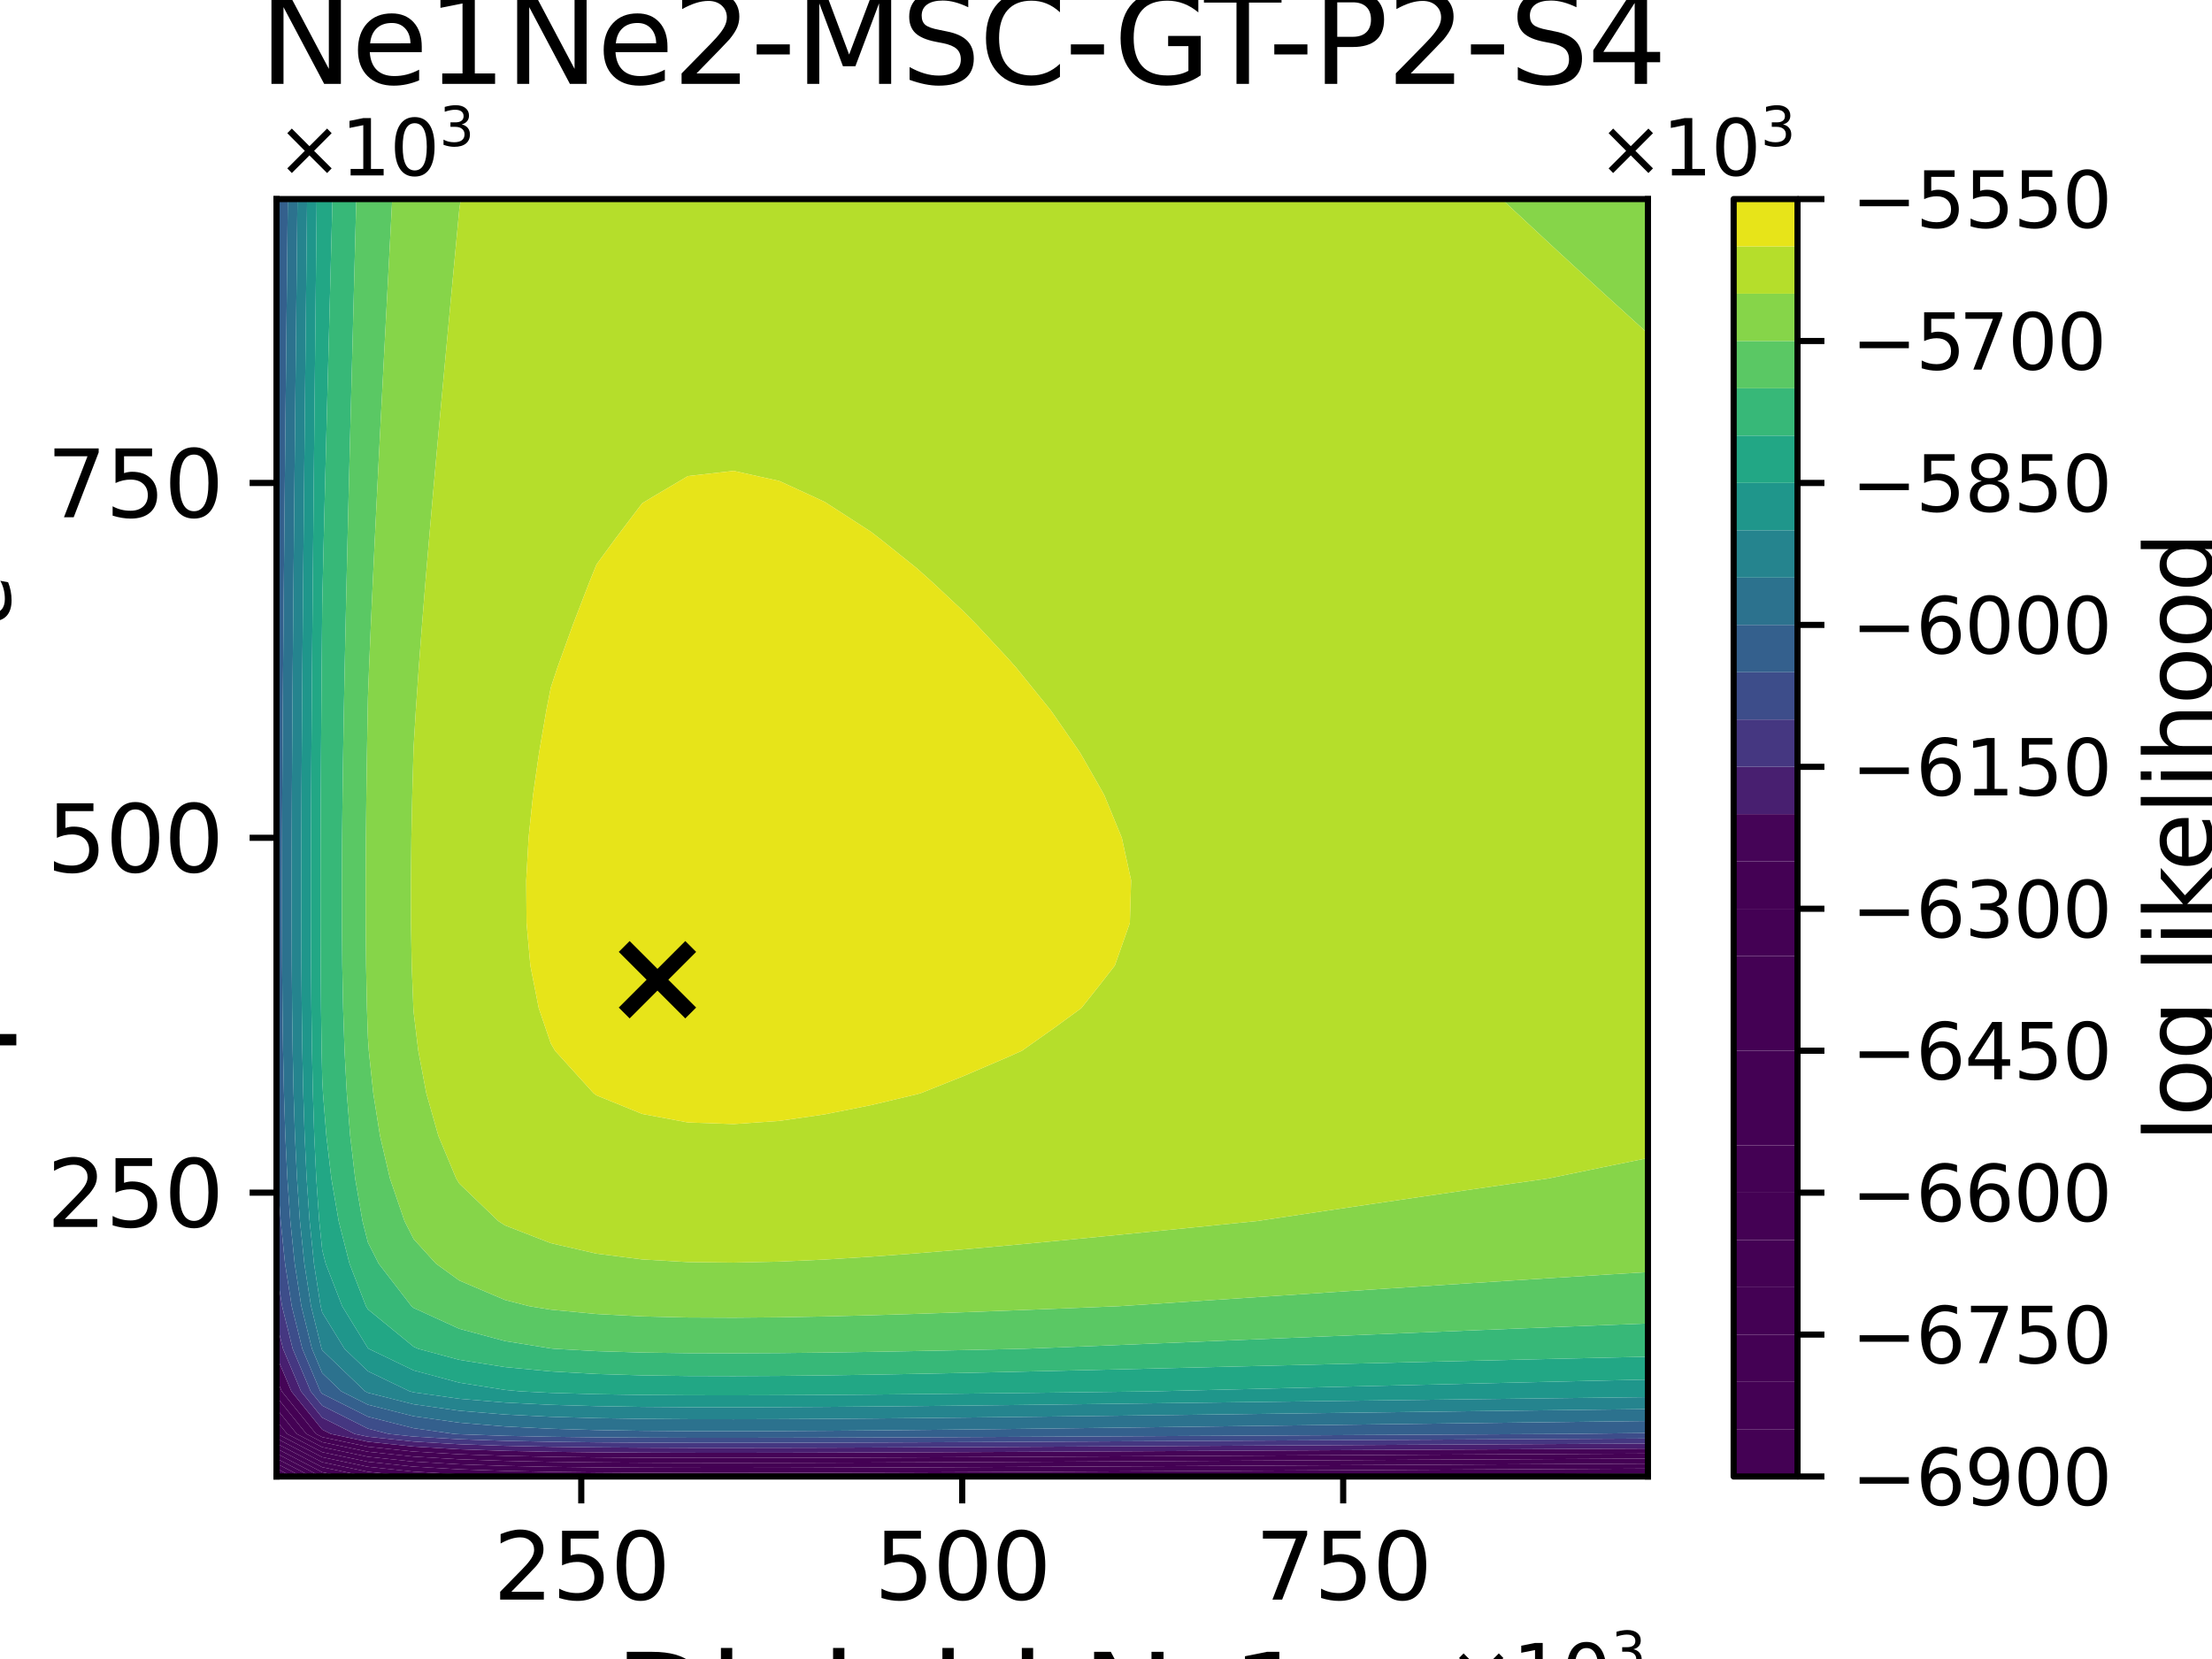 <?xml version="1.0" encoding="utf-8" standalone="no"?>
<!DOCTYPE svg PUBLIC "-//W3C//DTD SVG 1.1//EN"
  "http://www.w3.org/Graphics/SVG/1.1/DTD/svg11.dtd">
<svg xmlns:xlink="http://www.w3.org/1999/xlink" width="288pt" height="216pt" viewBox="0 0 288 216" xmlns="http://www.w3.org/2000/svg" version="1.1">
 <defs>
  <style type="text/css">*{stroke-linejoin: round; stroke-linecap: butt}</style>
 </defs>
 <g id="figure_1">
  <g id="patch_1">
   <path d="M 0 216 
L 288 216 
L 288 0 
L 0 0 
z
" style="fill: #ffffff"/>
  </g>
  <g id="axes_1">
   <g id="patch_2">
    <path d="M 36 192.24 
L 214.56 192.24 
L 214.56 25.92 
L 36 25.92 
z
" style="fill: #ffffff"/>
   </g>
   <g id="PathCollection_1">
    <path d="M 36.753 192.24 
L 36 192.24 
L 36 191.848 
z
" clip-path="url(#pe489d1ff23)" style="fill: #440154"/>
   </g>
   <g id="PathCollection_2">
    <path d="M 38.008 192.24 
L 36.753 192.24 
L 36 191.848 
L 36 191.196 
z
" clip-path="url(#pe489d1ff23)" style="fill: #440154"/>
   </g>
   <g id="PathCollection_3">
    <path d="M 39.264 192.24 
L 38.008 192.24 
L 36 191.196 
L 36 190.543 
z
" clip-path="url(#pe489d1ff23)" style="fill: #440154"/>
   </g>
   <g id="PathCollection_4">
    <path d="M 40.519 192.24 
L 39.264 192.24 
L 36 190.543 
L 36 189.891 
z
" clip-path="url(#pe489d1ff23)" style="fill: #440154"/>
   </g>
   <g id="PathCollection_5">
    <path d="M 41.774 192.24 
L 40.519 192.24 
L 36 189.891 
L 36 189.238 
z
" clip-path="url(#pe489d1ff23)" style="fill: #440154"/>
   </g>
   <g id="PathCollection_6">
    <path d="M 41.952 191.68 
L 44.613 192.24 
L 41.952 192.24 
L 41.774 192.24 
L 36 189.238 
L 36 188.586 
z
" clip-path="url(#pe489d1ff23)" style="fill: #440154"/>
   </g>
   <g id="PathCollection_7">
    <path d="M 41.952 191.027 
L 47.714 192.24 
L 44.613 192.24 
L 41.952 191.68 
L 36 188.586 
L 36 187.933 
z
" clip-path="url(#pe489d1ff23)" style="fill: #440154"/>
   </g>
   <g id="PathCollection_8">
    <path d="M 41.952 190.375 
L 47.904 191.627 
L 53.702 192.24 
L 47.904 192.24 
L 47.714 192.24 
L 41.952 191.027 
L 36 187.933 
L 36 187.281 
z
" clip-path="url(#pe489d1ff23)" style="fill: #440154"/>
   </g>
   <g id="PathCollection_9">
    <path d="M 36 186.696 
L 36 186.534 
L 36.131 186.696 
L 41.952 189.722 
L 47.904 190.975 
L 53.856 191.604 
L 59.808 191.955 
L 65.76 192.161 
L 69.544 192.24 
L 65.76 192.24 
L 59.808 192.24 
L 53.856 192.24 
L 53.702 192.24 
L 47.904 191.627 
L 41.952 190.375 
L 36 187.281 
z
" clip-path="url(#pe489d1ff23)" style="fill: #440154"/>
    <path d="M 149.088 192.209 
L 155.04 192.177 
L 160.992 192.145 
L 166.944 192.113 
L 172.896 192.081 
L 178.848 192.049 
L 184.8 192.018 
L 190.752 191.986 
L 196.704 191.956 
L 202.656 191.925 
L 208.608 191.895 
L 214.56 191.865 
L 214.56 192.24 
L 208.608 192.24 
L 202.656 192.24 
L 196.704 192.24 
L 190.752 192.24 
L 184.8 192.24 
L 178.848 192.24 
L 172.896 192.24 
L 166.944 192.24 
L 160.992 192.24 
L 155.04 192.24 
L 149.088 192.24 
L 143.207 192.24 
z
" clip-path="url(#pe489d1ff23)" style="fill: #440154"/>
   </g>
   <g id="PathCollection_10">
    <path d="M 36.131 186.696 
L 36 186.534 
L 36 184.977 
L 37.386 186.696 
L 41.952 189.07 
L 47.904 190.322 
L 53.856 190.951 
L 59.808 191.302 
L 65.76 191.509 
L 71.712 191.633 
L 77.664 191.706 
L 83.616 191.746 
L 89.568 191.765 
L 95.52 191.768 
L 101.472 191.761 
L 107.424 191.747 
L 113.376 191.727 
L 119.328 191.703 
L 125.28 191.677 
L 131.232 191.648 
L 137.184 191.619 
L 143.136 191.588 
L 149.088 191.556 
L 155.04 191.525 
L 160.992 191.493 
L 166.944 191.46 
L 172.896 191.429 
L 178.848 191.397 
L 184.8 191.365 
L 190.752 191.334 
L 196.704 191.303 
L 202.656 191.272 
L 208.608 191.242 
L 214.56 191.212 
L 214.56 191.865 
L 208.608 191.895 
L 202.656 191.925 
L 196.704 191.956 
L 190.752 191.986 
L 184.8 192.018 
L 178.848 192.049 
L 172.896 192.081 
L 166.944 192.113 
L 160.992 192.145 
L 155.04 192.177 
L 149.088 192.209 
L 143.207 192.24 
L 143.136 192.24 
L 137.184 192.24 
L 131.232 192.24 
L 125.28 192.24 
L 119.328 192.24 
L 113.376 192.24 
L 107.424 192.24 
L 101.472 192.24 
L 95.52 192.24 
L 89.568 192.24 
L 83.616 192.24 
L 77.664 192.24 
L 71.712 192.24 
L 69.544 192.24 
L 65.76 192.161 
L 59.808 191.955 
L 53.856 191.604 
L 47.904 190.975 
L 41.952 189.722 
z
" clip-path="url(#pe489d1ff23)" style="fill: #440154"/>
   </g>
   <g id="PathCollection_11">
    <path d="M 37.386 186.696 
L 36 184.977 
L 36 183.42 
L 38.641 186.696 
L 41.952 188.417 
L 47.904 189.67 
L 53.856 190.299 
L 59.808 190.65 
L 65.76 190.856 
L 71.712 190.98 
L 77.664 191.053 
L 83.616 191.093 
L 89.568 191.112 
L 95.52 191.116 
L 101.472 191.109 
L 107.424 191.094 
L 113.376 191.074 
L 119.328 191.051 
L 125.28 191.024 
L 131.232 190.996 
L 137.184 190.966 
L 143.136 190.935 
L 149.088 190.904 
L 155.04 190.872 
L 160.992 190.84 
L 166.944 190.808 
L 172.896 190.776 
L 178.848 190.744 
L 184.8 190.713 
L 190.752 190.681 
L 196.704 190.65 
L 202.656 190.62 
L 208.608 190.59 
L 214.56 190.56 
L 214.56 191.212 
L 208.608 191.242 
L 202.656 191.272 
L 196.704 191.303 
L 190.752 191.334 
L 184.8 191.365 
L 178.848 191.397 
L 172.896 191.429 
L 166.944 191.46 
L 160.992 191.493 
L 155.04 191.525 
L 149.088 191.556 
L 143.136 191.588 
L 137.184 191.619 
L 131.232 191.648 
L 125.28 191.677 
L 119.328 191.703 
L 113.376 191.727 
L 107.424 191.747 
L 101.472 191.761 
L 95.52 191.768 
L 89.568 191.765 
L 83.616 191.746 
L 77.664 191.706 
L 71.712 191.633 
L 65.76 191.509 
L 59.808 191.302 
L 53.856 190.951 
L 47.904 190.322 
L 41.952 189.07 
z
" clip-path="url(#pe489d1ff23)" style="fill: #440154"/>
   </g>
   <g id="PathCollection_12">
    <path d="M 38.641 186.696 
L 36 183.42 
L 36 181.863 
L 39.897 186.696 
L 41.952 187.765 
L 47.904 189.017 
L 53.856 189.646 
L 59.808 189.997 
L 65.76 190.204 
L 71.712 190.327 
L 77.664 190.401 
L 83.616 190.441 
L 89.568 190.459 
L 95.52 190.463 
L 101.472 190.456 
L 107.424 190.442 
L 113.376 190.422 
L 119.328 190.398 
L 125.28 190.372 
L 131.232 190.343 
L 137.184 190.314 
L 143.136 190.283 
L 149.088 190.251 
L 155.04 190.219 
L 160.992 190.187 
L 166.944 190.155 
L 172.896 190.123 
L 178.848 190.092 
L 184.8 190.06 
L 190.752 190.029 
L 196.704 189.998 
L 202.656 189.967 
L 208.608 189.937 
L 214.56 189.907 
L 214.56 190.56 
L 208.608 190.59 
L 202.656 190.62 
L 196.704 190.65 
L 190.752 190.681 
L 184.8 190.713 
L 178.848 190.744 
L 172.896 190.776 
L 166.944 190.808 
L 160.992 190.84 
L 155.04 190.872 
L 149.088 190.904 
L 143.136 190.935 
L 137.184 190.966 
L 131.232 190.996 
L 125.28 191.024 
L 119.328 191.051 
L 113.376 191.074 
L 107.424 191.094 
L 101.472 191.109 
L 95.52 191.116 
L 89.568 191.112 
L 83.616 191.093 
L 77.664 191.053 
L 71.712 190.98 
L 65.76 190.856 
L 59.808 190.65 
L 53.856 190.299 
L 47.904 189.67 
L 41.952 188.417 
z
" clip-path="url(#pe489d1ff23)" style="fill: #440154"/>
   </g>
   <g id="PathCollection_13">
    <path d="M 39.897 186.696 
L 36 181.863 
L 36 181.152 
L 36 179.538 
L 36.682 181.152 
L 41.152 186.696 
L 41.952 187.112 
L 47.904 188.365 
L 53.856 188.993 
L 59.808 189.344 
L 65.76 189.551 
L 71.712 189.675 
L 77.664 189.748 
L 83.616 189.788 
L 89.568 189.807 
L 95.52 189.81 
L 101.472 189.804 
L 107.424 189.789 
L 113.376 189.769 
L 119.328 189.746 
L 125.28 189.719 
L 131.232 189.691 
L 137.184 189.661 
L 143.136 189.63 
L 149.088 189.599 
L 155.04 189.567 
L 160.992 189.535 
L 166.944 189.503 
L 172.896 189.471 
L 178.848 189.439 
L 184.8 189.407 
L 190.752 189.376 
L 196.704 189.345 
L 202.656 189.315 
L 208.608 189.285 
L 214.56 189.255 
L 214.56 189.907 
L 208.608 189.937 
L 202.656 189.967 
L 196.704 189.998 
L 190.752 190.029 
L 184.8 190.06 
L 178.848 190.092 
L 172.896 190.123 
L 166.944 190.155 
L 160.992 190.187 
L 155.04 190.219 
L 149.088 190.251 
L 143.136 190.283 
L 137.184 190.314 
L 131.232 190.343 
L 125.28 190.372 
L 119.328 190.398 
L 113.376 190.422 
L 107.424 190.442 
L 101.472 190.456 
L 95.52 190.463 
L 89.568 190.459 
L 83.616 190.441 
L 77.664 190.401 
L 71.712 190.327 
L 65.76 190.204 
L 59.808 189.997 
L 53.856 189.646 
L 47.904 189.017 
L 41.952 187.765 
z
" clip-path="url(#pe489d1ff23)" style="fill: #440154"/>
   </g>
   <g id="PathCollection_14">
    <path d="M 41.152 186.696 
L 36.682 181.152 
L 36 179.538 
L 36 176.566 
L 37.937 181.152 
L 41.952 186.132 
L 43.076 186.696 
L 47.904 187.712 
L 53.856 188.341 
L 59.808 188.692 
L 65.76 188.898 
L 71.712 189.022 
L 77.664 189.095 
L 83.616 189.136 
L 89.568 189.154 
L 95.52 189.158 
L 101.472 189.151 
L 107.424 189.137 
L 113.376 189.117 
L 119.328 189.093 
L 125.28 189.067 
L 131.232 189.038 
L 137.184 189.008 
L 143.136 188.978 
L 149.088 188.946 
L 155.04 188.914 
L 160.992 188.882 
L 166.944 188.85 
L 172.896 188.818 
L 178.848 188.786 
L 184.8 188.755 
L 190.752 188.724 
L 196.704 188.693 
L 202.656 188.662 
L 208.608 188.632 
L 214.56 188.602 
L 214.56 189.255 
L 208.608 189.285 
L 202.656 189.315 
L 196.704 189.345 
L 190.752 189.376 
L 184.8 189.407 
L 178.848 189.439 
L 172.896 189.471 
L 166.944 189.503 
L 160.992 189.535 
L 155.04 189.567 
L 149.088 189.599 
L 143.136 189.63 
L 137.184 189.661 
L 131.232 189.691 
L 125.28 189.719 
L 119.328 189.746 
L 113.376 189.769 
L 107.424 189.789 
L 101.472 189.804 
L 95.52 189.81 
L 89.568 189.807 
L 83.616 189.788 
L 77.664 189.748 
L 71.712 189.675 
L 65.76 189.551 
L 59.808 189.344 
L 53.856 188.993 
L 47.904 188.365 
L 41.952 187.112 
z
" clip-path="url(#pe489d1ff23)" style="fill: #450457"/>
   </g>
   <g id="PathCollection_15">
    <path d="M 37.937 181.152 
L 36 176.566 
L 36 175.608 
L 36 172.186 
L 36.851 175.608 
L 39.192 181.152 
L 41.952 184.575 
L 46.177 186.696 
L 47.904 187.06 
L 53.856 187.688 
L 59.808 188.039 
L 65.76 188.246 
L 71.712 188.37 
L 77.664 188.443 
L 83.616 188.483 
L 89.568 188.502 
L 95.52 188.505 
L 101.472 188.498 
L 107.424 188.484 
L 113.376 188.464 
L 119.328 188.441 
L 125.28 188.414 
L 131.232 188.386 
L 137.184 188.356 
L 143.136 188.325 
L 149.088 188.294 
L 155.04 188.262 
L 160.992 188.23 
L 166.944 188.198 
L 172.896 188.166 
L 178.848 188.134 
L 184.8 188.102 
L 190.752 188.071 
L 196.704 188.04 
L 202.656 188.01 
L 208.608 187.979 
L 214.56 187.95 
L 214.56 188.602 
L 208.608 188.632 
L 202.656 188.662 
L 196.704 188.693 
L 190.752 188.724 
L 184.8 188.755 
L 178.848 188.786 
L 172.896 188.818 
L 166.944 188.85 
L 160.992 188.882 
L 155.04 188.914 
L 149.088 188.946 
L 143.136 188.978 
L 137.184 189.008 
L 131.232 189.038 
L 125.28 189.067 
L 119.328 189.093 
L 113.376 189.117 
L 107.424 189.137 
L 101.472 189.151 
L 95.52 189.158 
L 89.568 189.154 
L 83.616 189.136 
L 77.664 189.095 
L 71.712 189.022 
L 65.76 188.898 
L 59.808 188.692 
L 53.856 188.341 
L 47.904 187.712 
L 43.076 186.696 
L 41.952 186.132 
z
" clip-path="url(#pe489d1ff23)" style="fill: #481f70"/>
   </g>
   <g id="PathCollection_16">
    <path d="M 39.192 181.152 
L 36.851 175.608 
L 36 172.186 
L 36 170.064 
L 36 165.419 
L 36.728 170.064 
L 38.106 175.608 
L 40.447 181.152 
L 41.952 183.018 
L 47.904 186.006 
L 50.64 186.696 
L 53.856 187.036 
L 59.808 187.387 
L 65.76 187.593 
L 71.712 187.717 
L 77.664 187.79 
L 83.616 187.831 
L 89.568 187.849 
L 95.52 187.853 
L 101.472 187.846 
L 107.424 187.831 
L 113.376 187.812 
L 119.328 187.788 
L 125.28 187.762 
L 131.232 187.733 
L 137.184 187.703 
L 143.136 187.672 
L 149.088 187.641 
L 155.04 187.609 
L 160.992 187.577 
L 166.944 187.545 
L 172.896 187.513 
L 178.848 187.481 
L 184.8 187.45 
L 190.752 187.419 
L 196.704 187.388 
L 202.656 187.357 
L 208.608 187.327 
L 214.56 187.297 
L 214.56 187.95 
L 208.608 187.979 
L 202.656 188.01 
L 196.704 188.04 
L 190.752 188.071 
L 184.8 188.102 
L 178.848 188.134 
L 172.896 188.166 
L 166.944 188.198 
L 160.992 188.23 
L 155.04 188.262 
L 149.088 188.294 
L 143.136 188.325 
L 137.184 188.356 
L 131.232 188.386 
L 125.28 188.414 
L 119.328 188.441 
L 113.376 188.464 
L 107.424 188.484 
L 101.472 188.498 
L 95.52 188.505 
L 89.568 188.502 
L 83.616 188.483 
L 77.664 188.443 
L 71.712 188.37 
L 65.76 188.246 
L 59.808 188.039 
L 53.856 187.688 
L 47.904 187.06 
L 46.177 186.696 
L 41.952 184.575 
z
" clip-path="url(#pe489d1ff23)" style="fill: #453781"/>
   </g>
   <g id="PathCollection_17">
    <path d="M 40.447 181.152 
L 38.106 175.608 
L 36.728 170.064 
L 36 165.419 
L 36 164.52 
L 36 158.976 
L 36 153.432 
L 36 150.107 
L 36.157 153.432 
L 36.543 158.976 
L 37.114 164.52 
L 37.983 170.064 
L 39.361 175.608 
L 41.702 181.152 
L 41.952 181.461 
L 47.904 184.45 
L 53.856 185.95 
L 59.161 186.696 
L 59.808 186.734 
L 65.76 186.941 
L 71.712 187.065 
L 77.664 187.138 
L 83.616 187.178 
L 89.568 187.197 
L 95.52 187.2 
L 101.472 187.193 
L 107.424 187.179 
L 113.376 187.159 
L 119.328 187.135 
L 125.28 187.109 
L 131.232 187.081 
L 137.184 187.051 
L 143.136 187.02 
L 149.088 186.988 
L 155.04 186.957 
L 160.992 186.925 
L 166.944 186.893 
L 172.896 186.861 
L 178.848 186.829 
L 184.8 186.797 
L 190.752 186.766 
L 196.704 186.735 
L 202.656 186.704 
L 204.321 186.696 
L 208.608 186.644 
L 214.56 186.573 
L 214.56 186.696 
L 214.56 187.297 
L 208.608 187.327 
L 202.656 187.357 
L 196.704 187.388 
L 190.752 187.419 
L 184.8 187.45 
L 178.848 187.481 
L 172.896 187.513 
L 166.944 187.545 
L 160.992 187.577 
L 155.04 187.609 
L 149.088 187.641 
L 143.136 187.672 
L 137.184 187.703 
L 131.232 187.733 
L 125.28 187.762 
L 119.328 187.788 
L 113.376 187.812 
L 107.424 187.831 
L 101.472 187.846 
L 95.52 187.853 
L 89.568 187.849 
L 83.616 187.831 
L 77.664 187.79 
L 71.712 187.717 
L 65.76 187.593 
L 59.808 187.387 
L 53.856 187.036 
L 50.64 186.696 
L 47.904 186.006 
L 41.952 183.018 
z
" clip-path="url(#pe489d1ff23)" style="fill: #3d4d8a"/>
    <path d="M 36 42.552 
L 36 37.008 
L 36 31.464 
L 36 25.92 
L 36.218 25.92 
L 36.159 31.464 
L 36.1 37.008 
L 36.041 42.552 
L 36 46.431 
z
" clip-path="url(#pe489d1ff23)" style="fill: #3d4d8a"/>
   </g>
   <g id="PathCollection_18">
    <path d="M 41.702 181.152 
L 39.361 175.608 
L 37.983 170.064 
L 37.114 164.52 
L 36.543 158.976 
L 36.157 153.432 
L 36 150.107 
L 36 147.888 
L 36 142.344 
L 36 136.8 
L 36 131.256 
L 36 125.712 
L 36 120.168 
L 36 114.624 
L 36 109.08 
L 36 103.536 
L 36 97.992 
L 36 92.448 
L 36 86.904 
L 36 81.36 
L 36 75.816 
L 36 70.272 
L 36 64.728 
L 36 59.184 
L 36 53.64 
L 36 48.096 
L 36 46.431 
L 36.041 42.552 
L 36.1 37.008 
L 36.159 31.464 
L 36.218 25.92 
L 37.473 25.92 
L 37.414 31.464 
L 37.355 37.008 
L 37.296 42.552 
L 37.238 48.096 
L 37.18 53.64 
L 37.122 59.184 
L 37.066 64.728 
L 37.011 70.272 
L 36.958 75.816 
L 36.908 81.36 
L 36.86 86.904 
L 36.817 92.448 
L 36.779 97.992 
L 36.747 103.536 
L 36.724 109.08 
L 36.712 114.624 
L 36.714 120.168 
L 36.733 125.712 
L 36.777 131.256 
L 36.853 136.8 
L 36.972 142.344 
L 37.15 147.888 
L 37.413 153.432 
L 37.798 158.976 
L 38.37 164.52 
L 39.238 170.064 
L 40.616 175.608 
L 41.952 178.771 
L 44.436 181.152 
L 47.904 182.893 
L 53.856 184.393 
L 59.808 185.23 
L 65.76 185.723 
L 71.712 186.019 
L 77.664 186.193 
L 83.616 186.289 
L 89.568 186.334 
L 95.52 186.342 
L 101.472 186.326 
L 107.424 186.291 
L 113.376 186.244 
L 119.328 186.188 
L 125.28 186.124 
L 131.232 186.057 
L 137.184 185.985 
L 143.136 185.912 
L 149.088 185.837 
L 155.04 185.761 
L 160.992 185.685 
L 166.944 185.608 
L 172.896 185.532 
L 178.848 185.456 
L 184.8 185.381 
L 190.752 185.306 
L 196.704 185.232 
L 202.656 185.159 
L 208.608 185.087 
L 214.56 185.016 
L 214.56 186.573 
L 208.608 186.644 
L 204.321 186.696 
L 202.656 186.704 
L 196.704 186.735 
L 190.752 186.766 
L 184.8 186.797 
L 178.848 186.829 
L 172.896 186.861 
L 166.944 186.893 
L 160.992 186.925 
L 155.04 186.957 
L 149.088 186.988 
L 143.136 187.02 
L 137.184 187.051 
L 131.232 187.081 
L 125.28 187.109 
L 119.328 187.135 
L 113.376 187.159 
L 107.424 187.179 
L 101.472 187.193 
L 95.52 187.2 
L 89.568 187.197 
L 83.616 187.178 
L 77.664 187.138 
L 71.712 187.065 
L 65.76 186.941 
L 59.808 186.734 
L 59.161 186.696 
L 53.856 185.95 
L 47.904 184.45 
L 41.952 181.461 
z
" clip-path="url(#pe489d1ff23)" style="fill: #34608d"/>
   </g>
   <g id="PathCollection_19">
    <path d="M 40.616 175.608 
L 39.238 170.064 
L 38.37 164.52 
L 37.798 158.976 
L 37.413 153.432 
L 37.15 147.888 
L 36.972 142.344 
L 36.853 136.8 
L 36.777 131.256 
L 36.733 125.712 
L 36.714 120.168 
L 36.712 114.624 
L 36.724 109.08 
L 36.747 103.536 
L 36.779 97.992 
L 36.817 92.448 
L 36.86 86.904 
L 36.908 81.36 
L 36.958 75.816 
L 37.011 70.272 
L 37.066 64.728 
L 37.122 59.184 
L 37.18 53.64 
L 37.238 48.096 
L 37.296 42.552 
L 37.355 37.008 
L 37.414 31.464 
L 37.473 25.92 
L 38.728 25.92 
L 38.669 31.464 
L 38.61 37.008 
L 38.551 42.552 
L 38.493 48.096 
L 38.435 53.64 
L 38.378 59.184 
L 38.321 64.728 
L 38.266 70.272 
L 38.214 75.816 
L 38.163 81.36 
L 38.116 86.904 
L 38.072 92.448 
L 38.034 97.992 
L 38.003 103.536 
L 37.979 109.08 
L 37.967 114.624 
L 37.969 120.168 
L 37.989 125.712 
L 38.032 131.256 
L 38.108 136.8 
L 38.227 142.344 
L 38.405 147.888 
L 38.668 153.432 
L 39.053 158.976 
L 39.625 164.52 
L 40.494 170.064 
L 41.871 175.608 
L 41.952 175.799 
L 47.537 181.152 
L 47.904 181.336 
L 53.856 182.836 
L 59.808 183.674 
L 65.76 184.166 
L 71.712 184.462 
L 77.664 184.636 
L 83.616 184.733 
L 89.568 184.777 
L 95.52 184.785 
L 101.472 184.769 
L 107.424 184.734 
L 113.376 184.687 
L 119.328 184.631 
L 125.28 184.568 
L 131.232 184.5 
L 137.184 184.429 
L 143.136 184.355 
L 149.088 184.28 
L 155.04 184.204 
L 160.992 184.128 
L 166.944 184.051 
L 172.896 183.975 
L 178.848 183.899 
L 184.8 183.824 
L 190.752 183.749 
L 196.704 183.676 
L 202.656 183.603 
L 208.608 183.531 
L 214.56 183.46 
L 214.56 185.016 
L 208.608 185.087 
L 202.656 185.159 
L 196.704 185.232 
L 190.752 185.306 
L 184.8 185.381 
L 178.848 185.456 
L 172.896 185.532 
L 166.944 185.608 
L 160.992 185.685 
L 155.04 185.761 
L 149.088 185.837 
L 143.136 185.912 
L 137.184 185.985 
L 131.232 186.057 
L 125.28 186.124 
L 119.328 186.188 
L 113.376 186.244 
L 107.424 186.291 
L 101.472 186.326 
L 95.52 186.342 
L 89.568 186.334 
L 83.616 186.289 
L 77.664 186.193 
L 71.712 186.019 
L 65.76 185.723 
L 59.808 185.23 
L 53.856 184.393 
L 47.904 182.893 
L 44.436 181.152 
L 41.952 178.771 
z
" clip-path="url(#pe489d1ff23)" style="fill: #2c728e"/>
   </g>
   <g id="PathCollection_20">
    <path d="M 41.871 175.608 
L 40.494 170.064 
L 39.625 164.52 
L 39.053 158.976 
L 38.668 153.432 
L 38.405 147.888 
L 38.227 142.344 
L 38.108 136.8 
L 38.032 131.256 
L 37.989 125.712 
L 37.969 120.168 
L 37.967 114.624 
L 37.979 109.08 
L 38.003 103.536 
L 38.034 97.992 
L 38.072 92.448 
L 38.116 86.904 
L 38.163 81.36 
L 38.214 75.816 
L 38.266 70.272 
L 38.321 64.728 
L 38.378 59.184 
L 38.435 53.64 
L 38.493 48.096 
L 38.551 42.552 
L 38.61 37.008 
L 38.669 31.464 
L 38.728 25.92 
L 39.983 25.92 
L 39.924 31.464 
L 39.865 37.008 
L 39.807 42.552 
L 39.748 48.096 
L 39.69 53.64 
L 39.633 59.184 
L 39.577 64.728 
L 39.522 70.272 
L 39.469 75.816 
L 39.418 81.36 
L 39.371 86.904 
L 39.327 92.448 
L 39.289 97.992 
L 39.258 103.536 
L 39.235 109.08 
L 39.222 114.624 
L 39.224 120.168 
L 39.244 125.712 
L 39.288 131.256 
L 39.363 136.8 
L 39.482 142.344 
L 39.661 147.888 
L 39.923 153.432 
L 40.308 158.976 
L 40.88 164.52 
L 41.749 170.064 
L 41.952 170.882 
L 44.854 175.608 
L 47.904 178.532 
L 53.35 181.152 
L 53.856 181.28 
L 59.808 182.117 
L 65.76 182.61 
L 71.712 182.905 
L 77.664 183.079 
L 83.616 183.176 
L 89.568 183.22 
L 95.52 183.229 
L 101.472 183.212 
L 107.424 183.178 
L 113.376 183.13 
L 119.328 183.074 
L 125.28 183.011 
L 131.232 182.943 
L 137.184 182.872 
L 143.136 182.798 
L 149.088 182.723 
L 155.04 182.647 
L 160.992 182.571 
L 166.944 182.495 
L 172.896 182.418 
L 178.848 182.342 
L 184.8 182.267 
L 190.752 182.193 
L 196.704 182.119 
L 202.656 182.046 
L 208.608 181.974 
L 214.56 181.903 
L 214.56 183.46 
L 208.608 183.531 
L 202.656 183.603 
L 196.704 183.676 
L 190.752 183.749 
L 184.8 183.824 
L 178.848 183.899 
L 172.896 183.975 
L 166.944 184.051 
L 160.992 184.128 
L 155.04 184.204 
L 149.088 184.28 
L 143.136 184.355 
L 137.184 184.429 
L 131.232 184.5 
L 125.28 184.568 
L 119.328 184.631 
L 113.376 184.687 
L 107.424 184.734 
L 101.472 184.769 
L 95.52 184.785 
L 89.568 184.777 
L 83.616 184.733 
L 77.664 184.636 
L 71.712 184.462 
L 65.76 184.166 
L 59.808 183.674 
L 53.856 182.836 
L 47.904 181.336 
L 47.537 181.152 
L 41.952 175.799 
z
" clip-path="url(#pe489d1ff23)" style="fill: #25848e"/>
   </g>
   <g id="PathCollection_21">
    <path d="M 41.749 170.064 
L 40.88 164.52 
L 40.308 158.976 
L 39.923 153.432 
L 39.661 147.888 
L 39.482 142.344 
L 39.363 136.8 
L 39.288 131.256 
L 39.244 125.712 
L 39.224 120.168 
L 39.222 114.624 
L 39.235 109.08 
L 39.258 103.536 
L 39.289 97.992 
L 39.327 92.448 
L 39.371 86.904 
L 39.418 81.36 
L 39.469 75.816 
L 39.522 70.272 
L 39.577 64.728 
L 39.633 59.184 
L 39.69 53.64 
L 39.748 48.096 
L 39.807 42.552 
L 39.865 37.008 
L 39.924 31.464 
L 39.983 25.92 
L 41.238 25.92 
L 41.18 31.464 
L 41.121 37.008 
L 41.062 42.552 
L 41.003 48.096 
L 40.945 53.64 
L 40.888 59.184 
L 40.832 64.728 
L 40.777 70.272 
L 40.724 75.816 
L 40.673 81.36 
L 40.626 86.904 
L 40.583 92.448 
L 40.545 97.992 
L 40.513 103.536 
L 40.49 109.08 
L 40.477 114.624 
L 40.479 120.168 
L 40.499 125.712 
L 40.543 131.256 
L 40.619 136.8 
L 40.737 142.344 
L 40.916 147.888 
L 41.178 153.432 
L 41.564 158.976 
L 41.952 162.743 
L 42.404 164.52 
L 44.551 170.064 
L 47.904 175.525 
L 48.005 175.608 
L 53.856 178.424 
L 59.808 180.022 
L 65.76 180.963 
L 67.757 181.152 
L 71.712 181.348 
L 77.664 181.523 
L 83.616 181.619 
L 89.568 181.663 
L 95.52 181.672 
L 101.472 181.655 
L 107.424 181.621 
L 113.376 181.574 
L 119.328 181.517 
L 125.28 181.454 
L 131.232 181.386 
L 137.184 181.315 
L 143.136 181.242 
L 149.088 181.167 
L 150.23 181.152 
L 155.04 181.035 
L 160.992 180.889 
L 166.944 180.743 
L 172.896 180.598 
L 178.848 180.453 
L 184.8 180.309 
L 190.752 180.167 
L 196.704 180.026 
L 202.656 179.886 
L 208.608 179.749 
L 214.56 179.613 
L 214.56 181.152 
L 214.56 181.903 
L 208.608 181.974 
L 202.656 182.046 
L 196.704 182.119 
L 190.752 182.193 
L 184.8 182.267 
L 178.848 182.342 
L 172.896 182.418 
L 166.944 182.495 
L 160.992 182.571 
L 155.04 182.647 
L 149.088 182.723 
L 143.136 182.798 
L 137.184 182.872 
L 131.232 182.943 
L 125.28 183.011 
L 119.328 183.074 
L 113.376 183.13 
L 107.424 183.178 
L 101.472 183.212 
L 95.52 183.229 
L 89.568 183.22 
L 83.616 183.176 
L 77.664 183.079 
L 71.712 182.905 
L 65.76 182.61 
L 59.808 182.117 
L 53.856 181.28 
L 53.35 181.152 
L 47.904 178.532 
L 44.854 175.608 
L 41.952 170.882 
z
" clip-path="url(#pe489d1ff23)" style="fill: #1f968b"/>
   </g>
   <g id="PathCollection_22">
    <path d="M 41.564 158.976 
L 41.178 153.432 
L 40.916 147.888 
L 40.737 142.344 
L 40.619 136.8 
L 40.543 131.256 
L 40.499 125.712 
L 40.479 120.168 
L 40.477 114.624 
L 40.49 109.08 
L 40.513 103.536 
L 40.545 97.992 
L 40.583 92.448 
L 40.626 86.904 
L 40.673 81.36 
L 40.724 75.816 
L 40.777 70.272 
L 40.832 64.728 
L 40.888 59.184 
L 40.945 53.64 
L 41.003 48.096 
L 41.062 42.552 
L 41.121 37.008 
L 41.18 31.464 
L 41.238 25.92 
L 41.952 25.92 
L 43.29 25.92 
L 43.145 31.464 
L 42.999 37.008 
L 42.854 42.552 
L 42.709 48.096 
L 42.566 53.64 
L 42.424 59.184 
L 42.285 64.728 
L 42.15 70.272 
L 42.019 75.816 
L 41.952 78.796 
L 41.929 81.36 
L 41.881 86.904 
L 41.838 92.448 
L 41.8 97.992 
L 41.768 103.536 
L 41.745 109.08 
L 41.733 114.624 
L 41.734 120.168 
L 41.754 125.712 
L 41.798 131.256 
L 41.874 136.8 
L 41.952 140.45 
L 42.052 142.344 
L 42.493 147.888 
L 43.142 153.432 
L 44.093 158.976 
L 45.505 164.52 
L 47.652 170.064 
L 47.904 170.475 
L 53.856 175.342 
L 54.439 175.608 
L 59.808 177.05 
L 65.76 177.991 
L 71.712 178.555 
L 77.664 178.888 
L 83.616 179.072 
L 89.568 179.156 
L 95.52 179.172 
L 101.472 179.141 
L 107.424 179.075 
L 113.376 178.985 
L 119.328 178.877 
L 125.28 178.757 
L 131.232 178.627 
L 137.184 178.491 
L 143.136 178.351 
L 149.088 178.208 
L 155.04 178.063 
L 160.992 177.917 
L 166.944 177.771 
L 172.896 177.625 
L 178.848 177.481 
L 184.8 177.337 
L 190.752 177.195 
L 196.704 177.054 
L 202.656 176.914 
L 208.608 176.777 
L 214.56 176.641 
L 214.56 179.613 
L 208.608 179.749 
L 202.656 179.886 
L 196.704 180.026 
L 190.752 180.167 
L 184.8 180.309 
L 178.848 180.453 
L 172.896 180.598 
L 166.944 180.743 
L 160.992 180.889 
L 155.04 181.035 
L 150.23 181.152 
L 149.088 181.167 
L 143.136 181.242 
L 137.184 181.315 
L 131.232 181.386 
L 125.28 181.454 
L 119.328 181.517 
L 113.376 181.574 
L 107.424 181.621 
L 101.472 181.655 
L 95.52 181.672 
L 89.568 181.663 
L 83.616 181.619 
L 77.664 181.523 
L 71.712 181.348 
L 67.757 181.152 
L 65.76 180.963 
L 59.808 180.022 
L 53.856 178.424 
L 48.005 175.608 
L 47.904 175.525 
L 44.551 170.064 
L 42.404 164.52 
L 41.952 162.743 
z
" clip-path="url(#pe489d1ff23)" style="fill: #22a785"/>
   </g>
   <g id="PathCollection_23">
    <path d="M 41.874 136.8 
L 41.798 131.256 
L 41.754 125.712 
L 41.734 120.168 
L 41.733 114.624 
L 41.745 109.08 
L 41.768 103.536 
L 41.8 97.992 
L 41.838 92.448 
L 41.881 86.904 
L 41.929 81.36 
L 41.952 78.796 
L 42.019 75.816 
L 42.15 70.272 
L 42.285 64.728 
L 42.424 59.184 
L 42.566 53.64 
L 42.709 48.096 
L 42.854 42.552 
L 42.999 37.008 
L 43.145 31.464 
L 43.29 25.92 
L 46.391 25.92 
L 46.245 31.464 
L 46.1 37.008 
L 45.955 42.552 
L 45.81 48.096 
L 45.667 53.64 
L 45.525 59.184 
L 45.386 64.728 
L 45.251 70.272 
L 45.12 75.816 
L 44.995 81.36 
L 44.878 86.904 
L 44.771 92.448 
L 44.677 97.992 
L 44.599 103.536 
L 44.541 109.08 
L 44.511 114.624 
L 44.515 120.168 
L 44.564 125.712 
L 44.673 131.256 
L 44.86 136.8 
L 45.153 142.344 
L 45.594 147.888 
L 46.242 153.432 
L 47.194 158.976 
L 47.904 161.763 
L 49.302 164.52 
L 53.578 170.064 
L 53.856 170.292 
L 59.808 173.008 
L 65.76 174.606 
L 71.712 175.565 
L 72.166 175.608 
L 77.664 175.916 
L 83.616 176.1 
L 89.568 176.184 
L 95.52 176.2 
L 101.472 176.169 
L 107.424 176.103 
L 113.376 176.013 
L 119.328 175.905 
L 125.28 175.785 
L 131.232 175.655 
L 133.298 175.608 
L 137.184 175.457 
L 143.136 175.219 
L 149.088 174.975 
L 155.04 174.729 
L 160.992 174.481 
L 166.944 174.233 
L 172.896 173.986 
L 178.848 173.74 
L 184.8 173.496 
L 190.752 173.254 
L 196.704 173.014 
L 202.656 172.778 
L 208.608 172.544 
L 214.56 172.313 
L 214.56 175.608 
L 214.56 176.641 
L 208.608 176.777 
L 202.656 176.914 
L 196.704 177.054 
L 190.752 177.195 
L 184.8 177.337 
L 178.848 177.481 
L 172.896 177.625 
L 166.944 177.771 
L 160.992 177.917 
L 155.04 178.063 
L 149.088 178.208 
L 143.136 178.351 
L 137.184 178.491 
L 131.232 178.627 
L 125.28 178.757 
L 119.328 178.877 
L 113.376 178.985 
L 107.424 179.075 
L 101.472 179.141 
L 95.52 179.172 
L 89.568 179.156 
L 83.616 179.072 
L 77.664 178.888 
L 71.712 178.555 
L 65.76 177.991 
L 59.808 177.05 
L 54.439 175.608 
L 53.856 175.342 
L 47.904 170.475 
L 47.652 170.064 
L 45.505 164.52 
L 44.093 158.976 
L 43.142 153.432 
L 42.493 147.888 
L 42.052 142.344 
L 41.952 140.45 
z
" clip-path="url(#pe489d1ff23)" style="fill: #37b878"/>
   </g>
   <g id="PathCollection_24">
    <path d="M 47.194 158.976 
L 46.242 153.432 
L 45.594 147.888 
L 45.153 142.344 
L 44.86 136.8 
L 44.673 131.256 
L 44.564 125.712 
L 44.515 120.168 
L 44.511 114.624 
L 44.541 109.08 
L 44.599 103.536 
L 44.677 97.992 
L 44.771 92.448 
L 44.878 86.904 
L 44.995 81.36 
L 45.12 75.816 
L 45.251 70.272 
L 45.386 64.728 
L 45.525 59.184 
L 45.667 53.64 
L 45.81 48.096 
L 45.955 42.552 
L 46.1 37.008 
L 46.245 31.464 
L 46.391 25.92 
L 47.904 25.92 
L 51.066 25.92 
L 50.777 31.464 
L 50.487 37.008 
L 50.197 42.552 
L 49.909 48.096 
L 49.624 53.64 
L 49.342 59.184 
L 49.065 64.728 
L 48.795 70.272 
L 48.535 75.816 
L 48.286 81.36 
L 48.053 86.904 
L 47.904 90.781 
L 47.872 92.448 
L 47.777 97.992 
L 47.699 103.536 
L 47.642 109.08 
L 47.612 114.624 
L 47.616 120.168 
L 47.665 125.712 
L 47.773 131.256 
L 47.904 135.129 
L 48.016 136.8 
L 48.601 142.344 
L 49.479 147.888 
L 50.771 153.432 
L 52.667 158.976 
L 53.856 161.321 
L 56.764 164.52 
L 59.808 166.723 
L 65.76 169.258 
L 68.914 170.064 
L 71.712 170.515 
L 77.664 171.08 
L 83.616 171.393 
L 89.568 171.537 
L 95.52 171.564 
L 101.472 171.511 
L 107.424 171.399 
L 113.376 171.246 
L 119.328 171.063 
L 125.28 170.858 
L 131.232 170.638 
L 137.184 170.407 
L 143.136 170.168 
L 145.688 170.064 
L 149.088 169.843 
L 155.04 169.453 
L 160.992 169.06 
L 166.944 168.667 
L 172.896 168.274 
L 178.848 167.884 
L 184.8 167.497 
L 190.752 167.113 
L 196.704 166.733 
L 202.656 166.358 
L 208.608 165.987 
L 214.56 165.622 
L 214.56 170.064 
L 214.56 172.313 
L 208.608 172.544 
L 202.656 172.778 
L 196.704 173.014 
L 190.752 173.254 
L 184.8 173.496 
L 178.848 173.74 
L 172.896 173.986 
L 166.944 174.233 
L 160.992 174.481 
L 155.04 174.729 
L 149.088 174.975 
L 143.136 175.219 
L 137.184 175.457 
L 133.298 175.608 
L 131.232 175.655 
L 125.28 175.785 
L 119.328 175.905 
L 113.376 176.013 
L 107.424 176.103 
L 101.472 176.169 
L 95.52 176.2 
L 89.568 176.184 
L 83.616 176.1 
L 77.664 175.916 
L 72.166 175.608 
L 71.712 175.565 
L 65.76 174.606 
L 59.808 173.008 
L 53.856 170.292 
L 53.578 170.064 
L 49.302 164.52 
L 47.904 161.763 
z
" clip-path="url(#pe489d1ff23)" style="fill: #5ac864"/>
   </g>
   <g id="PathCollection_25">
    <path d="M 47.773 131.256 
L 47.665 125.712 
L 47.616 120.168 
L 47.612 114.624 
L 47.642 109.08 
L 47.699 103.536 
L 47.777 97.992 
L 47.872 92.448 
L 47.904 90.781 
L 48.053 86.904 
L 48.286 81.36 
L 48.535 75.816 
L 48.795 70.272 
L 49.065 64.728 
L 49.342 59.184 
L 49.624 53.64 
L 49.909 48.096 
L 50.197 42.552 
L 50.487 37.008 
L 50.777 31.464 
L 51.066 25.92 
L 53.856 25.92 
L 59.808 25.92 
L 60.007 25.92 
L 59.808 27.169 
L 59.406 31.464 
L 58.886 37.008 
L 58.368 42.552 
L 57.852 48.096 
L 57.34 53.64 
L 56.835 59.184 
L 56.339 64.728 
L 55.856 70.272 
L 55.389 75.816 
L 54.943 81.36 
L 54.525 86.904 
L 54.143 92.448 
L 53.856 97.18 
L 53.828 97.992 
L 53.673 103.536 
L 53.559 109.08 
L 53.499 114.624 
L 53.507 120.168 
L 53.605 125.712 
L 53.82 131.256 
L 53.856 131.789 
L 54.459 136.8 
L 55.507 142.344 
L 57.08 147.888 
L 59.395 153.432 
L 59.808 154.106 
L 64.878 158.976 
L 65.76 159.547 
L 71.712 161.858 
L 77.664 163.222 
L 83.616 163.976 
L 89.568 164.322 
L 95.52 164.389 
L 101.472 164.259 
L 107.424 163.99 
L 113.376 163.621 
L 119.328 163.18 
L 125.28 162.686 
L 131.232 162.155 
L 137.184 161.598 
L 143.136 161.023 
L 149.088 160.436 
L 155.04 159.843 
L 160.992 159.245 
L 163.672 158.976 
L 166.944 158.489 
L 172.896 157.604 
L 178.848 156.724 
L 184.8 155.851 
L 190.752 154.986 
L 196.704 154.129 
L 201.61 153.432 
L 202.656 153.214 
L 208.608 151.987 
L 214.56 150.777 
L 214.56 153.432 
L 214.56 158.976 
L 214.56 164.52 
L 214.56 165.622 
L 208.608 165.987 
L 202.656 166.358 
L 196.704 166.733 
L 190.752 167.113 
L 184.8 167.497 
L 178.848 167.884 
L 172.896 168.274 
L 166.944 168.667 
L 160.992 169.06 
L 155.04 169.453 
L 149.088 169.843 
L 145.688 170.064 
L 143.136 170.168 
L 137.184 170.407 
L 131.232 170.638 
L 125.28 170.858 
L 119.328 171.063 
L 113.376 171.246 
L 107.424 171.399 
L 101.472 171.511 
L 95.52 171.564 
L 89.568 171.537 
L 83.616 171.393 
L 77.664 171.08 
L 71.712 170.515 
L 68.914 170.064 
L 65.76 169.258 
L 59.808 166.723 
L 56.764 164.52 
L 53.856 161.321 
L 52.667 158.976 
L 50.771 153.432 
L 49.479 147.888 
L 48.601 142.344 
L 48.016 136.8 
L 47.904 135.129 
z
" clip-path="url(#pe489d1ff23)" style="fill: #86d549"/>
    <path d="M 195.542 25.92 
L 196.704 25.92 
L 202.656 25.92 
L 208.608 25.92 
L 214.56 25.92 
L 214.56 31.464 
L 214.56 37.008 
L 214.56 42.552 
L 214.56 43.426 
L 213.603 42.552 
L 208.608 38.016 
L 207.512 37.008 
L 202.656 32.549 
L 201.489 31.464 
L 196.704 27.014 
z
" clip-path="url(#pe489d1ff23)" style="fill: #86d549"/>
   </g>
   <g id="PathCollection_26">
    <path d="M 53.82 131.256 
L 53.605 125.712 
L 53.507 120.168 
L 53.499 114.624 
L 53.559 109.08 
L 53.673 103.536 
L 53.828 97.992 
L 53.856 97.18 
L 54.143 92.448 
L 54.525 86.904 
L 54.943 81.36 
L 55.389 75.816 
L 55.856 70.272 
L 56.339 64.728 
L 56.835 59.184 
L 57.34 53.64 
L 57.852 48.096 
L 58.368 42.552 
L 58.886 37.008 
L 59.406 31.464 
L 59.808 27.169 
L 60.007 25.92 
L 65.76 25.92 
L 71.712 25.92 
L 77.664 25.92 
L 83.616 25.92 
L 89.568 25.92 
L 95.52 25.92 
L 101.472 25.92 
L 107.424 25.92 
L 113.376 25.92 
L 119.328 25.92 
L 125.28 25.92 
L 131.232 25.92 
L 137.184 25.92 
L 143.136 25.92 
L 149.088 25.92 
L 155.04 25.92 
L 160.992 25.92 
L 166.944 25.92 
L 172.896 25.92 
L 178.848 25.92 
L 184.8 25.92 
L 190.752 25.92 
L 195.542 25.92 
L 196.704 27.014 
L 201.489 31.464 
L 202.656 32.549 
L 207.512 37.008 
L 208.608 38.016 
L 213.603 42.552 
L 214.56 43.426 
L 214.56 48.096 
L 214.56 53.64 
L 214.56 59.184 
L 214.56 64.728 
L 214.56 70.272 
L 214.56 75.816 
L 214.56 81.36 
L 214.56 86.904 
L 214.56 92.448 
L 214.56 97.992 
L 214.56 103.536 
L 214.56 109.08 
L 214.56 114.624 
L 214.56 120.168 
L 214.56 125.712 
L 214.56 131.256 
L 214.56 136.8 
L 214.56 142.344 
L 214.56 147.888 
L 214.56 150.777 
L 208.608 151.987 
L 202.656 153.214 
L 201.61 153.432 
L 196.704 154.129 
L 190.752 154.986 
L 184.8 155.851 
L 178.848 156.724 
L 172.896 157.604 
L 166.944 158.489 
L 163.672 158.976 
L 160.992 159.245 
L 155.04 159.843 
L 149.088 160.436 
L 143.136 161.023 
L 137.184 161.598 
L 131.232 162.155 
L 125.28 162.686 
L 119.328 163.18 
L 113.376 163.621 
L 107.424 163.99 
L 101.472 164.259 
L 95.52 164.389 
L 89.568 164.322 
L 83.616 163.976 
L 77.664 163.222 
L 71.712 161.858 
L 65.76 159.547 
L 64.878 158.976 
L 59.808 154.106 
L 59.395 153.432 
L 57.08 147.888 
L 55.507 142.344 
L 54.459 136.8 
L 53.856 131.789 
z
M 71.712 135.846 
L 72.264 136.8 
L 77.294 142.344 
L 77.664 142.616 
L 83.616 145.032 
L 89.568 146.142 
L 95.52 146.355 
L 101.472 145.939 
L 107.424 145.077 
L 113.376 143.894 
L 119.328 142.48 
L 119.839 142.344 
L 125.28 140.174 
L 131.232 137.622 
L 133.059 136.8 
L 137.184 133.886 
L 140.789 131.256 
L 143.136 128.299 
L 145.148 125.712 
L 147.104 120.168 
L 147.268 114.624 
L 146.056 109.08 
L 143.779 103.536 
L 143.136 102.389 
L 140.621 97.992 
L 137.184 93.022 
L 136.774 92.448 
L 132.282 86.904 
L 131.232 85.719 
L 127.18 81.36 
L 125.28 79.443 
L 121.412 75.816 
L 119.328 73.951 
L 114.731 70.272 
L 113.376 69.225 
L 107.424 65.376 
L 106.048 64.728 
L 101.472 62.626 
L 95.52 61.308 
L 89.568 61.984 
L 84.929 64.728 
L 83.616 65.524 
L 80.02 70.272 
L 77.664 73.493 
L 76.725 75.816 
L 74.586 81.36 
L 72.581 86.904 
L 71.712 89.53 
L 71.142 92.448 
L 70.188 97.992 
L 69.399 103.536 
L 68.821 109.08 
L 68.513 114.624 
L 68.555 120.168 
L 69.051 125.712 
L 70.146 131.256 
z
" clip-path="url(#pe489d1ff23)" style="fill: #b5de2b"/>
   </g>
   <g id="PathCollection_27">
    <path d="M 70.146 131.256 
L 69.051 125.712 
L 68.555 120.168 
L 68.513 114.624 
L 68.821 109.08 
L 69.399 103.536 
L 70.188 97.992 
L 71.142 92.448 
L 71.712 89.53 
L 72.581 86.904 
L 74.586 81.36 
L 76.725 75.816 
L 77.664 73.493 
L 80.02 70.272 
L 83.616 65.524 
L 84.929 64.728 
L 89.568 61.984 
L 95.52 61.308 
L 101.472 62.626 
L 106.048 64.728 
L 107.424 65.376 
L 113.376 69.225 
L 114.731 70.272 
L 119.328 73.951 
L 121.412 75.816 
L 125.28 79.443 
L 127.18 81.36 
L 131.232 85.719 
L 132.282 86.904 
L 136.774 92.448 
L 137.184 93.022 
L 140.621 97.992 
L 143.136 102.389 
L 143.779 103.536 
L 146.056 109.08 
L 147.268 114.624 
L 147.104 120.168 
L 145.148 125.712 
L 143.136 128.299 
L 140.789 131.256 
L 137.184 133.886 
L 133.059 136.8 
L 131.232 137.622 
L 125.28 140.174 
L 119.839 142.344 
L 119.328 142.48 
L 113.376 143.894 
L 107.424 145.077 
L 101.472 145.939 
L 95.52 146.355 
L 89.568 146.142 
L 83.616 145.032 
L 77.664 142.616 
L 77.294 142.344 
L 72.264 136.8 
L 71.712 135.846 
z
" clip-path="url(#pe489d1ff23)" style="fill: #e7e419"/>
   </g>
   <g id="PathCollection_28">
    <defs>
     <path id="m65957e1e8d" d="M -4.33 4.33 
L 4.33 -4.33 
M -4.33 -4.33 
L 4.33 4.33 
" style="stroke: #000000; stroke-width: 2"/>
    </defs>
    <g clip-path="url(#pe489d1ff23)">
     <use xlink:href="#m65957e1e8d" x="85.6" y="127.56" style="stroke: #000000; stroke-width: 2"/>
    </g>
   </g>
   <g id="matplotlib.axis_1">
    <g id="xtick_1">
     <g id="line2d_1">
      <defs>
       <path id="md3b565ca15" d="M 0 0 
L 0 3.5 
" style="stroke: #000000; stroke-width: 0.8"/>
      </defs>
      <g>
       <use xlink:href="#md3b565ca15" x="75.68" y="192.24" style="stroke: #000000; stroke-width: 0.8"/>
      </g>
     </g>
     <g id="text_1">
      <!-- $\mathdefault{250}$ -->
      <g transform="translate(64.22 208.358) scale(0.12 -0.12)">
       <defs>
        <path id="DejaVuSans-32" d="M 1228 531 
L 3431 531 
L 3431 0 
L 469 0 
L 469 531 
Q 828 903 1448 1529 
Q 2069 2156 2228 2338 
Q 2531 2678 2651 2914 
Q 2772 3150 2772 3378 
Q 2772 3750 2511 3984 
Q 2250 4219 1831 4219 
Q 1534 4219 1204 4116 
Q 875 4013 500 3803 
L 500 4441 
Q 881 4594 1212 4672 
Q 1544 4750 1819 4750 
Q 2544 4750 2975 4387 
Q 3406 4025 3406 3419 
Q 3406 3131 3298 2873 
Q 3191 2616 2906 2266 
Q 2828 2175 2409 1742 
Q 1991 1309 1228 531 
z
" transform="scale(0.016)"/>
        <path id="DejaVuSans-35" d="M 691 4666 
L 3169 4666 
L 3169 4134 
L 1269 4134 
L 1269 2991 
Q 1406 3038 1543 3061 
Q 1681 3084 1819 3084 
Q 2600 3084 3056 2656 
Q 3513 2228 3513 1497 
Q 3513 744 3044 326 
Q 2575 -91 1722 -91 
Q 1428 -91 1123 -41 
Q 819 9 494 109 
L 494 744 
Q 775 591 1075 516 
Q 1375 441 1709 441 
Q 2250 441 2565 725 
Q 2881 1009 2881 1497 
Q 2881 1984 2565 2268 
Q 2250 2553 1709 2553 
Q 1456 2553 1204 2497 
Q 953 2441 691 2322 
L 691 4666 
z
" transform="scale(0.016)"/>
        <path id="DejaVuSans-30" d="M 2034 4250 
Q 1547 4250 1301 3770 
Q 1056 3291 1056 2328 
Q 1056 1369 1301 889 
Q 1547 409 2034 409 
Q 2525 409 2770 889 
Q 3016 1369 3016 2328 
Q 3016 3291 2770 3770 
Q 2525 4250 2034 4250 
z
M 2034 4750 
Q 2819 4750 3233 4129 
Q 3647 3509 3647 2328 
Q 3647 1150 3233 529 
Q 2819 -91 2034 -91 
Q 1250 -91 836 529 
Q 422 1150 422 2328 
Q 422 3509 836 4129 
Q 1250 4750 2034 4750 
z
" transform="scale(0.016)"/>
       </defs>
       <use xlink:href="#DejaVuSans-32" transform="translate(0 0.781)"/>
       <use xlink:href="#DejaVuSans-35" transform="translate(63.623 0.781)"/>
       <use xlink:href="#DejaVuSans-30" transform="translate(127.246 0.781)"/>
      </g>
     </g>
    </g>
    <g id="xtick_2">
     <g id="line2d_2">
      <g>
       <use xlink:href="#md3b565ca15" x="125.28" y="192.24" style="stroke: #000000; stroke-width: 0.8"/>
      </g>
     </g>
     <g id="text_2">
      <!-- $\mathdefault{500}$ -->
      <g transform="translate(113.82 208.358) scale(0.12 -0.12)">
       <use xlink:href="#DejaVuSans-35" transform="translate(0 0.781)"/>
       <use xlink:href="#DejaVuSans-30" transform="translate(63.623 0.781)"/>
       <use xlink:href="#DejaVuSans-30" transform="translate(127.246 0.781)"/>
      </g>
     </g>
    </g>
    <g id="xtick_3">
     <g id="line2d_3">
      <g>
       <use xlink:href="#md3b565ca15" x="174.88" y="192.24" style="stroke: #000000; stroke-width: 0.8"/>
      </g>
     </g>
     <g id="text_3">
      <!-- $\mathdefault{750}$ -->
      <g transform="translate(163.42 208.358) scale(0.12 -0.12)">
       <defs>
        <path id="DejaVuSans-37" d="M 525 4666 
L 3525 4666 
L 3525 4397 
L 1831 0 
L 1172 0 
L 2766 4134 
L 525 4134 
L 525 4666 
z
" transform="scale(0.016)"/>
       </defs>
       <use xlink:href="#DejaVuSans-37" transform="translate(0 0.781)"/>
       <use xlink:href="#DejaVuSans-35" transform="translate(63.623 0.781)"/>
       <use xlink:href="#DejaVuSans-30" transform="translate(127.246 0.781)"/>
      </g>
     </g>
    </g>
    <g id="text_4">
     <!-- Diploid N$_e$1 -->
     <g transform="translate(80 227.014) scale(0.16 -0.16)">
      <defs>
       <path id="DejaVuSans-44" d="M 1259 4147 
L 1259 519 
L 2022 519 
Q 2988 519 3436 956 
Q 3884 1394 3884 2338 
Q 3884 3275 3436 3711 
Q 2988 4147 2022 4147 
L 1259 4147 
z
M 628 4666 
L 1925 4666 
Q 3281 4666 3915 4102 
Q 4550 3538 4550 2338 
Q 4550 1131 3912 565 
Q 3275 0 1925 0 
L 628 0 
L 628 4666 
z
" transform="scale(0.016)"/>
       <path id="DejaVuSans-69" d="M 603 3500 
L 1178 3500 
L 1178 0 
L 603 0 
L 603 3500 
z
M 603 4863 
L 1178 4863 
L 1178 4134 
L 603 4134 
L 603 4863 
z
" transform="scale(0.016)"/>
       <path id="DejaVuSans-70" d="M 1159 525 
L 1159 -1331 
L 581 -1331 
L 581 3500 
L 1159 3500 
L 1159 2969 
Q 1341 3281 1617 3432 
Q 1894 3584 2278 3584 
Q 2916 3584 3314 3078 
Q 3713 2572 3713 1747 
Q 3713 922 3314 415 
Q 2916 -91 2278 -91 
Q 1894 -91 1617 61 
Q 1341 213 1159 525 
z
M 3116 1747 
Q 3116 2381 2855 2742 
Q 2594 3103 2138 3103 
Q 1681 3103 1420 2742 
Q 1159 2381 1159 1747 
Q 1159 1113 1420 752 
Q 1681 391 2138 391 
Q 2594 391 2855 752 
Q 3116 1113 3116 1747 
z
" transform="scale(0.016)"/>
       <path id="DejaVuSans-6c" d="M 603 4863 
L 1178 4863 
L 1178 0 
L 603 0 
L 603 4863 
z
" transform="scale(0.016)"/>
       <path id="DejaVuSans-6f" d="M 1959 3097 
Q 1497 3097 1228 2736 
Q 959 2375 959 1747 
Q 959 1119 1226 758 
Q 1494 397 1959 397 
Q 2419 397 2687 759 
Q 2956 1122 2956 1747 
Q 2956 2369 2687 2733 
Q 2419 3097 1959 3097 
z
M 1959 3584 
Q 2709 3584 3137 3096 
Q 3566 2609 3566 1747 
Q 3566 888 3137 398 
Q 2709 -91 1959 -91 
Q 1206 -91 779 398 
Q 353 888 353 1747 
Q 353 2609 779 3096 
Q 1206 3584 1959 3584 
z
" transform="scale(0.016)"/>
       <path id="DejaVuSans-64" d="M 2906 2969 
L 2906 4863 
L 3481 4863 
L 3481 0 
L 2906 0 
L 2906 525 
Q 2725 213 2448 61 
Q 2172 -91 1784 -91 
Q 1150 -91 751 415 
Q 353 922 353 1747 
Q 353 2572 751 3078 
Q 1150 3584 1784 3584 
Q 2172 3584 2448 3432 
Q 2725 3281 2906 2969 
z
M 947 1747 
Q 947 1113 1208 752 
Q 1469 391 1925 391 
Q 2381 391 2643 752 
Q 2906 1113 2906 1747 
Q 2906 2381 2643 2742 
Q 2381 3103 1925 3103 
Q 1469 3103 1208 2742 
Q 947 2381 947 1747 
z
" transform="scale(0.016)"/>
       <path id="DejaVuSans-20" transform="scale(0.016)"/>
       <path id="DejaVuSans-4e" d="M 628 4666 
L 1478 4666 
L 3547 763 
L 3547 4666 
L 4159 4666 
L 4159 0 
L 3309 0 
L 1241 3903 
L 1241 0 
L 628 0 
L 628 4666 
z
" transform="scale(0.016)"/>
       <path id="DejaVuSans-Oblique-65" d="M 3078 2063 
Q 3088 2113 3092 2166 
Q 3097 2219 3097 2272 
Q 3097 2653 2873 2875 
Q 2650 3097 2266 3097 
Q 1838 3097 1509 2826 
Q 1181 2556 1013 2059 
L 3078 2063 
z
M 3578 1613 
L 903 1613 
Q 884 1494 878 1425 
Q 872 1356 872 1306 
Q 872 872 1139 634 
Q 1406 397 1894 397 
Q 2269 397 2603 481 
Q 2938 566 3225 728 
L 3116 159 
Q 2806 34 2476 -28 
Q 2147 -91 1806 -91 
Q 1078 -91 686 257 
Q 294 606 294 1247 
Q 294 1794 489 2264 
Q 684 2734 1063 3103 
Q 1306 3334 1642 3459 
Q 1978 3584 2356 3584 
Q 2950 3584 3301 3228 
Q 3653 2872 3653 2272 
Q 3653 2128 3634 1964 
Q 3616 1800 3578 1613 
z
" transform="scale(0.016)"/>
       <path id="DejaVuSans-31" d="M 794 531 
L 1825 531 
L 1825 4091 
L 703 3866 
L 703 4441 
L 1819 4666 
L 2450 4666 
L 2450 531 
L 3481 531 
L 3481 0 
L 794 0 
L 794 531 
z
" transform="scale(0.016)"/>
      </defs>
      <use xlink:href="#DejaVuSans-44" transform="translate(0 0.016)"/>
      <use xlink:href="#DejaVuSans-69" transform="translate(77.002 0.016)"/>
      <use xlink:href="#DejaVuSans-70" transform="translate(104.785 0.016)"/>
      <use xlink:href="#DejaVuSans-6c" transform="translate(168.262 0.016)"/>
      <use xlink:href="#DejaVuSans-6f" transform="translate(196.045 0.016)"/>
      <use xlink:href="#DejaVuSans-69" transform="translate(257.227 0.016)"/>
      <use xlink:href="#DejaVuSans-64" transform="translate(285.01 0.016)"/>
      <use xlink:href="#DejaVuSans-20" transform="translate(348.486 0.016)"/>
      <use xlink:href="#DejaVuSans-4e" transform="translate(380.273 0.016)"/>
      <use xlink:href="#DejaVuSans-Oblique-65" transform="translate(456.035 -16.391) scale(0.7)"/>
      <use xlink:href="#DejaVuSans-31" transform="translate(501.836 0.016)"/>
     </g>
    </g>
    <g id="text_5">
     <!-- $\times\mathdefault{10^{3}}\mathdefault{}$ -->
     <g transform="translate(188.56 221.452) scale(0.1 -0.1)">
      <defs>
       <path id="DejaVuSans-d7" d="M 4488 3438 
L 3059 2003 
L 4488 575 
L 4116 197 
L 2681 1631 
L 1247 197 
L 878 575 
L 2303 2003 
L 878 3438 
L 1247 3816 
L 2681 2381 
L 4116 3816 
L 4488 3438 
z
" transform="scale(0.016)"/>
       <path id="DejaVuSans-33" d="M 2597 2516 
Q 3050 2419 3304 2112 
Q 3559 1806 3559 1356 
Q 3559 666 3084 287 
Q 2609 -91 1734 -91 
Q 1441 -91 1130 -33 
Q 819 25 488 141 
L 488 750 
Q 750 597 1062 519 
Q 1375 441 1716 441 
Q 2309 441 2620 675 
Q 2931 909 2931 1356 
Q 2931 1769 2642 2001 
Q 2353 2234 1838 2234 
L 1294 2234 
L 1294 2753 
L 1863 2753 
Q 2328 2753 2575 2939 
Q 2822 3125 2822 3475 
Q 2822 3834 2567 4026 
Q 2313 4219 1838 4219 
Q 1578 4219 1281 4162 
Q 984 4106 628 3988 
L 628 4550 
Q 988 4650 1302 4700 
Q 1616 4750 1894 4750 
Q 2613 4750 3031 4423 
Q 3450 4097 3450 3541 
Q 3450 3153 3228 2886 
Q 3006 2619 2597 2516 
z
" transform="scale(0.016)"/>
      </defs>
      <use xlink:href="#DejaVuSans-d7" transform="translate(0 0.766)"/>
      <use xlink:href="#DejaVuSans-31" transform="translate(83.789 0.766)"/>
      <use xlink:href="#DejaVuSans-30" transform="translate(147.412 0.766)"/>
      <use xlink:href="#DejaVuSans-33" transform="translate(211.992 39.047) scale(0.7)"/>
     </g>
    </g>
   </g>
   <g id="matplotlib.axis_2">
    <g id="ytick_1">
     <g id="line2d_4">
      <defs>
       <path id="me11ed7108f" d="M 0 0 
L -3.5 0 
" style="stroke: #000000; stroke-width: 0.8"/>
      </defs>
      <g>
       <use xlink:href="#me11ed7108f" x="36" y="155.28" style="stroke: #000000; stroke-width: 0.8"/>
      </g>
     </g>
     <g id="text_6">
      <!-- $\mathdefault{250}$ -->
      <g transform="translate(6.08 159.839) scale(0.12 -0.12)">
       <use xlink:href="#DejaVuSans-32" transform="translate(0 0.781)"/>
       <use xlink:href="#DejaVuSans-35" transform="translate(63.623 0.781)"/>
       <use xlink:href="#DejaVuSans-30" transform="translate(127.246 0.781)"/>
      </g>
     </g>
    </g>
    <g id="ytick_2">
     <g id="line2d_5">
      <g>
       <use xlink:href="#me11ed7108f" x="36" y="109.08" style="stroke: #000000; stroke-width: 0.8"/>
      </g>
     </g>
     <g id="text_7">
      <!-- $\mathdefault{500}$ -->
      <g transform="translate(6.08 113.639) scale(0.12 -0.12)">
       <use xlink:href="#DejaVuSans-35" transform="translate(0 0.781)"/>
       <use xlink:href="#DejaVuSans-30" transform="translate(63.623 0.781)"/>
       <use xlink:href="#DejaVuSans-30" transform="translate(127.246 0.781)"/>
      </g>
     </g>
    </g>
    <g id="ytick_3">
     <g id="line2d_6">
      <g>
       <use xlink:href="#me11ed7108f" x="36" y="62.88" style="stroke: #000000; stroke-width: 0.8"/>
      </g>
     </g>
     <g id="text_8">
      <!-- $\mathdefault{750}$ -->
      <g transform="translate(6.08 67.439) scale(0.12 -0.12)">
       <use xlink:href="#DejaVuSans-37" transform="translate(0 0.781)"/>
       <use xlink:href="#DejaVuSans-35" transform="translate(63.623 0.781)"/>
       <use xlink:href="#DejaVuSans-30" transform="translate(127.246 0.781)"/>
      </g>
     </g>
    </g>
    <g id="text_9">
     <!-- Diploid N$_e$2 -->
     <g transform="translate(-1.28 154.36) rotate(-90) scale(0.16 -0.16)">
      <use xlink:href="#DejaVuSans-44" transform="translate(0 0.016)"/>
      <use xlink:href="#DejaVuSans-69" transform="translate(77.002 0.016)"/>
      <use xlink:href="#DejaVuSans-70" transform="translate(104.785 0.016)"/>
      <use xlink:href="#DejaVuSans-6c" transform="translate(168.262 0.016)"/>
      <use xlink:href="#DejaVuSans-6f" transform="translate(196.045 0.016)"/>
      <use xlink:href="#DejaVuSans-69" transform="translate(257.227 0.016)"/>
      <use xlink:href="#DejaVuSans-64" transform="translate(285.01 0.016)"/>
      <use xlink:href="#DejaVuSans-20" transform="translate(348.486 0.016)"/>
      <use xlink:href="#DejaVuSans-4e" transform="translate(380.273 0.016)"/>
      <use xlink:href="#DejaVuSans-Oblique-65" transform="translate(456.035 -16.391) scale(0.7)"/>
      <use xlink:href="#DejaVuSans-32" transform="translate(501.836 0.016)"/>
     </g>
    </g>
    <g id="text_10">
     <!-- $\times\mathdefault{10^{3}}\mathdefault{}$ -->
     <g transform="translate(36 22.92) scale(0.1 -0.1)">
      <use xlink:href="#DejaVuSans-d7" transform="translate(0 0.766)"/>
      <use xlink:href="#DejaVuSans-31" transform="translate(83.789 0.766)"/>
      <use xlink:href="#DejaVuSans-30" transform="translate(147.412 0.766)"/>
      <use xlink:href="#DejaVuSans-33" transform="translate(211.992 39.047) scale(0.7)"/>
     </g>
    </g>
   </g>
   <g id="patch_3">
    <path d="M 36 192.24 
L 36 25.92 
" style="fill: none; stroke: #000000; stroke-width: 0.8; stroke-linejoin: miter; stroke-linecap: square"/>
   </g>
   <g id="patch_4">
    <path d="M 214.56 192.24 
L 214.56 25.92 
" style="fill: none; stroke: #000000; stroke-width: 0.8; stroke-linejoin: miter; stroke-linecap: square"/>
   </g>
   <g id="patch_5">
    <path d="M 36 192.24 
L 214.56 192.24 
" style="fill: none; stroke: #000000; stroke-width: 0.8; stroke-linejoin: miter; stroke-linecap: square"/>
   </g>
   <g id="patch_6">
    <path d="M 36 25.92 
L 214.56 25.92 
" style="fill: none; stroke: #000000; stroke-width: 0.8; stroke-linejoin: miter; stroke-linecap: square"/>
   </g>
   <g id="text_11">
    <!-- Ne1Ne2-MSC-GT-P2-S4 -->
    <g transform="translate(33.735 10.92) scale(0.16 -0.16)">
     <defs>
      <path id="DejaVuSans-65" d="M 3597 1894 
L 3597 1613 
L 953 1613 
Q 991 1019 1311 708 
Q 1631 397 2203 397 
Q 2534 397 2845 478 
Q 3156 559 3463 722 
L 3463 178 
Q 3153 47 2828 -22 
Q 2503 -91 2169 -91 
Q 1331 -91 842 396 
Q 353 884 353 1716 
Q 353 2575 817 3079 
Q 1281 3584 2069 3584 
Q 2775 3584 3186 3129 
Q 3597 2675 3597 1894 
z
M 3022 2063 
Q 3016 2534 2758 2815 
Q 2500 3097 2075 3097 
Q 1594 3097 1305 2825 
Q 1016 2553 972 2059 
L 3022 2063 
z
" transform="scale(0.016)"/>
      <path id="DejaVuSans-2d" d="M 313 2009 
L 1997 2009 
L 1997 1497 
L 313 1497 
L 313 2009 
z
" transform="scale(0.016)"/>
      <path id="DejaVuSans-4d" d="M 628 4666 
L 1569 4666 
L 2759 1491 
L 3956 4666 
L 4897 4666 
L 4897 0 
L 4281 0 
L 4281 4097 
L 3078 897 
L 2444 897 
L 1241 4097 
L 1241 0 
L 628 0 
L 628 4666 
z
" transform="scale(0.016)"/>
      <path id="DejaVuSans-53" d="M 3425 4513 
L 3425 3897 
Q 3066 4069 2747 4153 
Q 2428 4238 2131 4238 
Q 1616 4238 1336 4038 
Q 1056 3838 1056 3469 
Q 1056 3159 1242 3001 
Q 1428 2844 1947 2747 
L 2328 2669 
Q 3034 2534 3370 2195 
Q 3706 1856 3706 1288 
Q 3706 609 3251 259 
Q 2797 -91 1919 -91 
Q 1588 -91 1214 -16 
Q 841 59 441 206 
L 441 856 
Q 825 641 1194 531 
Q 1563 422 1919 422 
Q 2459 422 2753 634 
Q 3047 847 3047 1241 
Q 3047 1584 2836 1778 
Q 2625 1972 2144 2069 
L 1759 2144 
Q 1053 2284 737 2584 
Q 422 2884 422 3419 
Q 422 4038 858 4394 
Q 1294 4750 2059 4750 
Q 2388 4750 2728 4690 
Q 3069 4631 3425 4513 
z
" transform="scale(0.016)"/>
      <path id="DejaVuSans-43" d="M 4122 4306 
L 4122 3641 
Q 3803 3938 3442 4084 
Q 3081 4231 2675 4231 
Q 1875 4231 1450 3742 
Q 1025 3253 1025 2328 
Q 1025 1406 1450 917 
Q 1875 428 2675 428 
Q 3081 428 3442 575 
Q 3803 722 4122 1019 
L 4122 359 
Q 3791 134 3420 21 
Q 3050 -91 2638 -91 
Q 1578 -91 968 557 
Q 359 1206 359 2328 
Q 359 3453 968 4101 
Q 1578 4750 2638 4750 
Q 3056 4750 3426 4639 
Q 3797 4528 4122 4306 
z
" transform="scale(0.016)"/>
      <path id="DejaVuSans-47" d="M 3809 666 
L 3809 1919 
L 2778 1919 
L 2778 2438 
L 4434 2438 
L 4434 434 
Q 4069 175 3628 42 
Q 3188 -91 2688 -91 
Q 1594 -91 976 548 
Q 359 1188 359 2328 
Q 359 3472 976 4111 
Q 1594 4750 2688 4750 
Q 3144 4750 3555 4637 
Q 3966 4525 4313 4306 
L 4313 3634 
Q 3963 3931 3569 4081 
Q 3175 4231 2741 4231 
Q 1884 4231 1454 3753 
Q 1025 3275 1025 2328 
Q 1025 1384 1454 906 
Q 1884 428 2741 428 
Q 3075 428 3337 486 
Q 3600 544 3809 666 
z
" transform="scale(0.016)"/>
      <path id="DejaVuSans-54" d="M -19 4666 
L 3928 4666 
L 3928 4134 
L 2272 4134 
L 2272 0 
L 1638 0 
L 1638 4134 
L -19 4134 
L -19 4666 
z
" transform="scale(0.016)"/>
      <path id="DejaVuSans-50" d="M 1259 4147 
L 1259 2394 
L 2053 2394 
Q 2494 2394 2734 2622 
Q 2975 2850 2975 3272 
Q 2975 3691 2734 3919 
Q 2494 4147 2053 4147 
L 1259 4147 
z
M 628 4666 
L 2053 4666 
Q 2838 4666 3239 4311 
Q 3641 3956 3641 3272 
Q 3641 2581 3239 2228 
Q 2838 1875 2053 1875 
L 1259 1875 
L 1259 0 
L 628 0 
L 628 4666 
z
" transform="scale(0.016)"/>
      <path id="DejaVuSans-34" d="M 2419 4116 
L 825 1625 
L 2419 1625 
L 2419 4116 
z
M 2253 4666 
L 3047 4666 
L 3047 1625 
L 3713 1625 
L 3713 1100 
L 3047 1100 
L 3047 0 
L 2419 0 
L 2419 1100 
L 313 1100 
L 313 1709 
L 2253 4666 
z
" transform="scale(0.016)"/>
     </defs>
     <use xlink:href="#DejaVuSans-4e"/>
     <use xlink:href="#DejaVuSans-65" x="74.805"/>
     <use xlink:href="#DejaVuSans-31" x="136.328"/>
     <use xlink:href="#DejaVuSans-4e" x="199.951"/>
     <use xlink:href="#DejaVuSans-65" x="274.756"/>
     <use xlink:href="#DejaVuSans-32" x="336.279"/>
     <use xlink:href="#DejaVuSans-2d" x="399.902"/>
     <use xlink:href="#DejaVuSans-4d" x="435.986"/>
     <use xlink:href="#DejaVuSans-53" x="522.266"/>
     <use xlink:href="#DejaVuSans-43" x="585.742"/>
     <use xlink:href="#DejaVuSans-2d" x="655.566"/>
     <use xlink:href="#DejaVuSans-47" x="695.275"/>
     <use xlink:href="#DejaVuSans-54" x="769.141"/>
     <use xlink:href="#DejaVuSans-2d" x="821.1"/>
     <use xlink:href="#DejaVuSans-50" x="857.184"/>
     <use xlink:href="#DejaVuSans-32" x="917.486"/>
     <use xlink:href="#DejaVuSans-2d" x="981.109"/>
     <use xlink:href="#DejaVuSans-53" x="1017.193"/>
     <use xlink:href="#DejaVuSans-34" x="1080.67"/>
    </g>
   </g>
  </g>
  <g id="axes_2">
   <g id="patch_7">
    <path d="M 225.72 192.24 
L 234.036 192.24 
L 234.036 25.92 
L 225.72 25.92 
z
" style="fill: #ffffff"/>
   </g>
   <g id="QuadMesh_1">
    <path d="M 225.72 192.24 
L 234.036 192.24 
L 234.036 186.08 
L 225.72 186.08 
L 225.72 192.24 
" clip-path="url(#pd44c46262a)" style="fill: #440154"/>
    <path d="M 225.72 186.08 
L 234.036 186.08 
L 234.036 179.92 
L 225.72 179.92 
L 225.72 186.08 
" clip-path="url(#pd44c46262a)" style="fill: #440154"/>
    <path d="M 225.72 179.92 
L 234.036 179.92 
L 234.036 173.76 
L 225.72 173.76 
L 225.72 179.92 
" clip-path="url(#pd44c46262a)" style="fill: #440154"/>
    <path d="M 225.72 173.76 
L 234.036 173.76 
L 234.036 167.6 
L 225.72 167.6 
L 225.72 173.76 
" clip-path="url(#pd44c46262a)" style="fill: #440154"/>
    <path d="M 225.72 167.6 
L 234.036 167.6 
L 234.036 161.44 
L 225.72 161.44 
L 225.72 167.6 
" clip-path="url(#pd44c46262a)" style="fill: #440154"/>
    <path d="M 225.72 161.44 
L 234.036 161.44 
L 234.036 155.28 
L 225.72 155.28 
L 225.72 161.44 
" clip-path="url(#pd44c46262a)" style="fill: #440154"/>
    <path d="M 225.72 155.28 
L 234.036 155.28 
L 234.036 149.12 
L 225.72 149.12 
L 225.72 155.28 
" clip-path="url(#pd44c46262a)" style="fill: #440154"/>
    <path d="M 225.72 149.12 
L 234.036 149.12 
L 234.036 142.96 
L 225.72 142.96 
L 225.72 149.12 
" clip-path="url(#pd44c46262a)" style="fill: #440154"/>
    <path d="M 225.72 142.96 
L 234.036 142.96 
L 234.036 136.8 
L 225.72 136.8 
L 225.72 142.96 
" clip-path="url(#pd44c46262a)" style="fill: #440154"/>
    <path d="M 225.72 136.8 
L 234.036 136.8 
L 234.036 130.64 
L 225.72 130.64 
L 225.72 136.8 
" clip-path="url(#pd44c46262a)" style="fill: #440154"/>
    <path d="M 225.72 130.64 
L 234.036 130.64 
L 234.036 124.48 
L 225.72 124.48 
L 225.72 130.64 
" clip-path="url(#pd44c46262a)" style="fill: #440154"/>
    <path d="M 225.72 124.48 
L 234.036 124.48 
L 234.036 118.32 
L 225.72 118.32 
L 225.72 124.48 
" clip-path="url(#pd44c46262a)" style="fill: #440154"/>
    <path d="M 225.72 118.32 
L 234.036 118.32 
L 234.036 112.16 
L 225.72 112.16 
L 225.72 118.32 
" clip-path="url(#pd44c46262a)" style="fill: #440154"/>
    <path d="M 225.72 112.16 
L 234.036 112.16 
L 234.036 106 
L 225.72 106 
L 225.72 112.16 
" clip-path="url(#pd44c46262a)" style="fill: #450457"/>
    <path d="M 225.72 106 
L 234.036 106 
L 234.036 99.84 
L 225.72 99.84 
L 225.72 106 
" clip-path="url(#pd44c46262a)" style="fill: #481f70"/>
    <path d="M 225.72 99.84 
L 234.036 99.84 
L 234.036 93.68 
L 225.72 93.68 
L 225.72 99.84 
" clip-path="url(#pd44c46262a)" style="fill: #453781"/>
    <path d="M 225.72 93.68 
L 234.036 93.68 
L 234.036 87.52 
L 225.72 87.52 
L 225.72 93.68 
" clip-path="url(#pd44c46262a)" style="fill: #3d4d8a"/>
    <path d="M 225.72 87.52 
L 234.036 87.52 
L 234.036 81.36 
L 225.72 81.36 
L 225.72 87.52 
" clip-path="url(#pd44c46262a)" style="fill: #34608d"/>
    <path d="M 225.72 81.36 
L 234.036 81.36 
L 234.036 75.2 
L 225.72 75.2 
L 225.72 81.36 
" clip-path="url(#pd44c46262a)" style="fill: #2c728e"/>
    <path d="M 225.72 75.2 
L 234.036 75.2 
L 234.036 69.04 
L 225.72 69.04 
L 225.72 75.2 
" clip-path="url(#pd44c46262a)" style="fill: #25848e"/>
    <path d="M 225.72 69.04 
L 234.036 69.04 
L 234.036 62.88 
L 225.72 62.88 
L 225.72 69.04 
" clip-path="url(#pd44c46262a)" style="fill: #1f968b"/>
    <path d="M 225.72 62.88 
L 234.036 62.88 
L 234.036 56.72 
L 225.72 56.72 
L 225.72 62.88 
" clip-path="url(#pd44c46262a)" style="fill: #22a785"/>
    <path d="M 225.72 56.72 
L 234.036 56.72 
L 234.036 50.56 
L 225.72 50.56 
L 225.72 56.72 
" clip-path="url(#pd44c46262a)" style="fill: #37b878"/>
    <path d="M 225.72 50.56 
L 234.036 50.56 
L 234.036 44.4 
L 225.72 44.4 
L 225.72 50.56 
" clip-path="url(#pd44c46262a)" style="fill: #5ac864"/>
    <path d="M 225.72 44.4 
L 234.036 44.4 
L 234.036 38.24 
L 225.72 38.24 
L 225.72 44.4 
" clip-path="url(#pd44c46262a)" style="fill: #86d549"/>
    <path d="M 225.72 38.24 
L 234.036 38.24 
L 234.036 32.08 
L 225.72 32.08 
L 225.72 38.24 
" clip-path="url(#pd44c46262a)" style="fill: #b5de2b"/>
    <path d="M 225.72 32.08 
L 234.036 32.08 
L 234.036 25.92 
L 225.72 25.92 
L 225.72 32.08 
" clip-path="url(#pd44c46262a)" style="fill: #e7e419"/>
   </g>
   <g id="matplotlib.axis_3"/>
   <g id="matplotlib.axis_4">
    <g id="ytick_4">
     <g id="line2d_7">
      <defs>
       <path id="mf87b271e4b" d="M 0 0 
L 3.5 0 
" style="stroke: #000000; stroke-width: 0.8"/>
      </defs>
      <g>
       <use xlink:href="#mf87b271e4b" x="234.036" y="192.24" style="stroke: #000000; stroke-width: 0.8"/>
      </g>
     </g>
     <g id="text_12">
      <!-- $\mathdefault{−6900}$ -->
      <g transform="translate(241.036 196.039) scale(0.1 -0.1)">
       <defs>
        <path id="DejaVuSans-2212" d="M 678 2272 
L 4684 2272 
L 4684 1741 
L 678 1741 
L 678 2272 
z
" transform="scale(0.016)"/>
        <path id="DejaVuSans-36" d="M 2113 2584 
Q 1688 2584 1439 2293 
Q 1191 2003 1191 1497 
Q 1191 994 1439 701 
Q 1688 409 2113 409 
Q 2538 409 2786 701 
Q 3034 994 3034 1497 
Q 3034 2003 2786 2293 
Q 2538 2584 2113 2584 
z
M 3366 4563 
L 3366 3988 
Q 3128 4100 2886 4159 
Q 2644 4219 2406 4219 
Q 1781 4219 1451 3797 
Q 1122 3375 1075 2522 
Q 1259 2794 1537 2939 
Q 1816 3084 2150 3084 
Q 2853 3084 3261 2657 
Q 3669 2231 3669 1497 
Q 3669 778 3244 343 
Q 2819 -91 2113 -91 
Q 1303 -91 875 529 
Q 447 1150 447 2328 
Q 447 3434 972 4092 
Q 1497 4750 2381 4750 
Q 2619 4750 2861 4703 
Q 3103 4656 3366 4563 
z
" transform="scale(0.016)"/>
        <path id="DejaVuSans-39" d="M 703 97 
L 703 672 
Q 941 559 1184 500 
Q 1428 441 1663 441 
Q 2288 441 2617 861 
Q 2947 1281 2994 2138 
Q 2813 1869 2534 1725 
Q 2256 1581 1919 1581 
Q 1219 1581 811 2004 
Q 403 2428 403 3163 
Q 403 3881 828 4315 
Q 1253 4750 1959 4750 
Q 2769 4750 3195 4129 
Q 3622 3509 3622 2328 
Q 3622 1225 3098 567 
Q 2575 -91 1691 -91 
Q 1453 -91 1209 -44 
Q 966 3 703 97 
z
M 1959 2075 
Q 2384 2075 2632 2365 
Q 2881 2656 2881 3163 
Q 2881 3666 2632 3958 
Q 2384 4250 1959 4250 
Q 1534 4250 1286 3958 
Q 1038 3666 1038 3163 
Q 1038 2656 1286 2365 
Q 1534 2075 1959 2075 
z
" transform="scale(0.016)"/>
       </defs>
       <use xlink:href="#DejaVuSans-2212" transform="translate(0 0.781)"/>
       <use xlink:href="#DejaVuSans-36" transform="translate(83.789 0.781)"/>
       <use xlink:href="#DejaVuSans-39" transform="translate(147.412 0.781)"/>
       <use xlink:href="#DejaVuSans-30" transform="translate(211.035 0.781)"/>
       <use xlink:href="#DejaVuSans-30" transform="translate(274.658 0.781)"/>
      </g>
     </g>
    </g>
    <g id="ytick_5">
     <g id="line2d_8">
      <g>
       <use xlink:href="#mf87b271e4b" x="234.036" y="173.76" style="stroke: #000000; stroke-width: 0.8"/>
      </g>
     </g>
     <g id="text_13">
      <!-- $\mathdefault{−6750}$ -->
      <g transform="translate(241.036 177.559) scale(0.1 -0.1)">
       <use xlink:href="#DejaVuSans-2212" transform="translate(0 0.781)"/>
       <use xlink:href="#DejaVuSans-36" transform="translate(83.789 0.781)"/>
       <use xlink:href="#DejaVuSans-37" transform="translate(147.412 0.781)"/>
       <use xlink:href="#DejaVuSans-35" transform="translate(211.035 0.781)"/>
       <use xlink:href="#DejaVuSans-30" transform="translate(274.658 0.781)"/>
      </g>
     </g>
    </g>
    <g id="ytick_6">
     <g id="line2d_9">
      <g>
       <use xlink:href="#mf87b271e4b" x="234.036" y="155.28" style="stroke: #000000; stroke-width: 0.8"/>
      </g>
     </g>
     <g id="text_14">
      <!-- $\mathdefault{−6600}$ -->
      <g transform="translate(241.036 159.079) scale(0.1 -0.1)">
       <use xlink:href="#DejaVuSans-2212" transform="translate(0 0.781)"/>
       <use xlink:href="#DejaVuSans-36" transform="translate(83.789 0.781)"/>
       <use xlink:href="#DejaVuSans-36" transform="translate(147.412 0.781)"/>
       <use xlink:href="#DejaVuSans-30" transform="translate(211.035 0.781)"/>
       <use xlink:href="#DejaVuSans-30" transform="translate(274.658 0.781)"/>
      </g>
     </g>
    </g>
    <g id="ytick_7">
     <g id="line2d_10">
      <g>
       <use xlink:href="#mf87b271e4b" x="234.036" y="136.8" style="stroke: #000000; stroke-width: 0.8"/>
      </g>
     </g>
     <g id="text_15">
      <!-- $\mathdefault{−6450}$ -->
      <g transform="translate(241.036 140.599) scale(0.1 -0.1)">
       <use xlink:href="#DejaVuSans-2212" transform="translate(0 0.781)"/>
       <use xlink:href="#DejaVuSans-36" transform="translate(83.789 0.781)"/>
       <use xlink:href="#DejaVuSans-34" transform="translate(147.412 0.781)"/>
       <use xlink:href="#DejaVuSans-35" transform="translate(211.035 0.781)"/>
       <use xlink:href="#DejaVuSans-30" transform="translate(274.658 0.781)"/>
      </g>
     </g>
    </g>
    <g id="ytick_8">
     <g id="line2d_11">
      <g>
       <use xlink:href="#mf87b271e4b" x="234.036" y="118.32" style="stroke: #000000; stroke-width: 0.8"/>
      </g>
     </g>
     <g id="text_16">
      <!-- $\mathdefault{−6300}$ -->
      <g transform="translate(241.036 122.119) scale(0.1 -0.1)">
       <use xlink:href="#DejaVuSans-2212" transform="translate(0 0.781)"/>
       <use xlink:href="#DejaVuSans-36" transform="translate(83.789 0.781)"/>
       <use xlink:href="#DejaVuSans-33" transform="translate(147.412 0.781)"/>
       <use xlink:href="#DejaVuSans-30" transform="translate(211.035 0.781)"/>
       <use xlink:href="#DejaVuSans-30" transform="translate(274.658 0.781)"/>
      </g>
     </g>
    </g>
    <g id="ytick_9">
     <g id="line2d_12">
      <g>
       <use xlink:href="#mf87b271e4b" x="234.036" y="99.84" style="stroke: #000000; stroke-width: 0.8"/>
      </g>
     </g>
     <g id="text_17">
      <!-- $\mathdefault{−6150}$ -->
      <g transform="translate(241.036 103.639) scale(0.1 -0.1)">
       <use xlink:href="#DejaVuSans-2212" transform="translate(0 0.781)"/>
       <use xlink:href="#DejaVuSans-36" transform="translate(83.789 0.781)"/>
       <use xlink:href="#DejaVuSans-31" transform="translate(147.412 0.781)"/>
       <use xlink:href="#DejaVuSans-35" transform="translate(211.035 0.781)"/>
       <use xlink:href="#DejaVuSans-30" transform="translate(274.658 0.781)"/>
      </g>
     </g>
    </g>
    <g id="ytick_10">
     <g id="line2d_13">
      <g>
       <use xlink:href="#mf87b271e4b" x="234.036" y="81.36" style="stroke: #000000; stroke-width: 0.8"/>
      </g>
     </g>
     <g id="text_18">
      <!-- $\mathdefault{−6000}$ -->
      <g transform="translate(241.036 85.159) scale(0.1 -0.1)">
       <use xlink:href="#DejaVuSans-2212" transform="translate(0 0.781)"/>
       <use xlink:href="#DejaVuSans-36" transform="translate(83.789 0.781)"/>
       <use xlink:href="#DejaVuSans-30" transform="translate(147.412 0.781)"/>
       <use xlink:href="#DejaVuSans-30" transform="translate(211.035 0.781)"/>
       <use xlink:href="#DejaVuSans-30" transform="translate(274.658 0.781)"/>
      </g>
     </g>
    </g>
    <g id="ytick_11">
     <g id="line2d_14">
      <g>
       <use xlink:href="#mf87b271e4b" x="234.036" y="62.88" style="stroke: #000000; stroke-width: 0.8"/>
      </g>
     </g>
     <g id="text_19">
      <!-- $\mathdefault{−5850}$ -->
      <g transform="translate(241.036 66.679) scale(0.1 -0.1)">
       <defs>
        <path id="DejaVuSans-38" d="M 2034 2216 
Q 1584 2216 1326 1975 
Q 1069 1734 1069 1313 
Q 1069 891 1326 650 
Q 1584 409 2034 409 
Q 2484 409 2743 651 
Q 3003 894 3003 1313 
Q 3003 1734 2745 1975 
Q 2488 2216 2034 2216 
z
M 1403 2484 
Q 997 2584 770 2862 
Q 544 3141 544 3541 
Q 544 4100 942 4425 
Q 1341 4750 2034 4750 
Q 2731 4750 3128 4425 
Q 3525 4100 3525 3541 
Q 3525 3141 3298 2862 
Q 3072 2584 2669 2484 
Q 3125 2378 3379 2068 
Q 3634 1759 3634 1313 
Q 3634 634 3220 271 
Q 2806 -91 2034 -91 
Q 1263 -91 848 271 
Q 434 634 434 1313 
Q 434 1759 690 2068 
Q 947 2378 1403 2484 
z
M 1172 3481 
Q 1172 3119 1398 2916 
Q 1625 2713 2034 2713 
Q 2441 2713 2670 2916 
Q 2900 3119 2900 3481 
Q 2900 3844 2670 4047 
Q 2441 4250 2034 4250 
Q 1625 4250 1398 4047 
Q 1172 3844 1172 3481 
z
" transform="scale(0.016)"/>
       </defs>
       <use xlink:href="#DejaVuSans-2212" transform="translate(0 0.781)"/>
       <use xlink:href="#DejaVuSans-35" transform="translate(83.789 0.781)"/>
       <use xlink:href="#DejaVuSans-38" transform="translate(147.412 0.781)"/>
       <use xlink:href="#DejaVuSans-35" transform="translate(211.035 0.781)"/>
       <use xlink:href="#DejaVuSans-30" transform="translate(274.658 0.781)"/>
      </g>
     </g>
    </g>
    <g id="ytick_12">
     <g id="line2d_15">
      <g>
       <use xlink:href="#mf87b271e4b" x="234.036" y="44.4" style="stroke: #000000; stroke-width: 0.8"/>
      </g>
     </g>
     <g id="text_20">
      <!-- $\mathdefault{−5700}$ -->
      <g transform="translate(241.036 48.199) scale(0.1 -0.1)">
       <use xlink:href="#DejaVuSans-2212" transform="translate(0 0.781)"/>
       <use xlink:href="#DejaVuSans-35" transform="translate(83.789 0.781)"/>
       <use xlink:href="#DejaVuSans-37" transform="translate(140.162 0.781)"/>
       <use xlink:href="#DejaVuSans-30" transform="translate(203.785 0.781)"/>
       <use xlink:href="#DejaVuSans-30" transform="translate(267.408 0.781)"/>
      </g>
     </g>
    </g>
    <g id="ytick_13">
     <g id="line2d_16">
      <g>
       <use xlink:href="#mf87b271e4b" x="234.036" y="25.92" style="stroke: #000000; stroke-width: 0.8"/>
      </g>
     </g>
     <g id="text_21">
      <!-- $\mathdefault{−5550}$ -->
      <g transform="translate(241.036 29.719) scale(0.1 -0.1)">
       <use xlink:href="#DejaVuSans-2212" transform="translate(0 0.781)"/>
       <use xlink:href="#DejaVuSans-35" transform="translate(83.789 0.781)"/>
       <use xlink:href="#DejaVuSans-35" transform="translate(147.412 0.781)"/>
       <use xlink:href="#DejaVuSans-35" transform="translate(211.035 0.781)"/>
       <use xlink:href="#DejaVuSans-30" transform="translate(274.658 0.781)"/>
      </g>
     </g>
    </g>
    <g id="text_22">
     <!-- log likelihood -->
     <g transform="translate(288.054 148.704) rotate(-90) scale(0.12 -0.12)">
      <defs>
       <path id="DejaVuSans-67" d="M 2906 1791 
Q 2906 2416 2648 2759 
Q 2391 3103 1925 3103 
Q 1463 3103 1205 2759 
Q 947 2416 947 1791 
Q 947 1169 1205 825 
Q 1463 481 1925 481 
Q 2391 481 2648 825 
Q 2906 1169 2906 1791 
z
M 3481 434 
Q 3481 -459 3084 -895 
Q 2688 -1331 1869 -1331 
Q 1566 -1331 1297 -1286 
Q 1028 -1241 775 -1147 
L 775 -588 
Q 1028 -725 1275 -790 
Q 1522 -856 1778 -856 
Q 2344 -856 2625 -561 
Q 2906 -266 2906 331 
L 2906 616 
Q 2728 306 2450 153 
Q 2172 0 1784 0 
Q 1141 0 747 490 
Q 353 981 353 1791 
Q 353 2603 747 3093 
Q 1141 3584 1784 3584 
Q 2172 3584 2450 3431 
Q 2728 3278 2906 2969 
L 2906 3500 
L 3481 3500 
L 3481 434 
z
" transform="scale(0.016)"/>
       <path id="DejaVuSans-6b" d="M 581 4863 
L 1159 4863 
L 1159 1991 
L 2875 3500 
L 3609 3500 
L 1753 1863 
L 3688 0 
L 2938 0 
L 1159 1709 
L 1159 0 
L 581 0 
L 581 4863 
z
" transform="scale(0.016)"/>
       <path id="DejaVuSans-68" d="M 3513 2113 
L 3513 0 
L 2938 0 
L 2938 2094 
Q 2938 2591 2744 2837 
Q 2550 3084 2163 3084 
Q 1697 3084 1428 2787 
Q 1159 2491 1159 1978 
L 1159 0 
L 581 0 
L 581 4863 
L 1159 4863 
L 1159 2956 
Q 1366 3272 1645 3428 
Q 1925 3584 2291 3584 
Q 2894 3584 3203 3211 
Q 3513 2838 3513 2113 
z
" transform="scale(0.016)"/>
      </defs>
      <use xlink:href="#DejaVuSans-6c"/>
      <use xlink:href="#DejaVuSans-6f" x="27.783"/>
      <use xlink:href="#DejaVuSans-67" x="88.965"/>
      <use xlink:href="#DejaVuSans-20" x="152.441"/>
      <use xlink:href="#DejaVuSans-6c" x="184.229"/>
      <use xlink:href="#DejaVuSans-69" x="212.012"/>
      <use xlink:href="#DejaVuSans-6b" x="239.795"/>
      <use xlink:href="#DejaVuSans-65" x="294.08"/>
      <use xlink:href="#DejaVuSans-6c" x="355.604"/>
      <use xlink:href="#DejaVuSans-69" x="383.387"/>
      <use xlink:href="#DejaVuSans-68" x="411.17"/>
      <use xlink:href="#DejaVuSans-6f" x="474.549"/>
      <use xlink:href="#DejaVuSans-6f" x="535.73"/>
      <use xlink:href="#DejaVuSans-64" x="596.912"/>
     </g>
    </g>
    <g id="text_23">
     <!-- $\times\mathdefault{10^{3}}\mathdefault{}$ -->
     <g transform="translate(208.036 22.92) scale(0.1 -0.1)">
      <use xlink:href="#DejaVuSans-d7" transform="translate(0 0.766)"/>
      <use xlink:href="#DejaVuSans-31" transform="translate(83.789 0.766)"/>
      <use xlink:href="#DejaVuSans-30" transform="translate(147.412 0.766)"/>
      <use xlink:href="#DejaVuSans-33" transform="translate(211.992 39.047) scale(0.7)"/>
     </g>
    </g>
   </g>
   <g id="LineCollection_1"/>
   <g id="patch_8">
    <path d="M 225.72 192.24 
L 229.878 192.24 
L 234.036 192.24 
L 234.036 25.92 
L 229.878 25.92 
L 225.72 25.92 
L 225.72 192.24 
z
" style="fill: none; stroke: #000000; stroke-width: 0.8; stroke-linejoin: miter; stroke-linecap: square"/>
   </g>
  </g>
 </g>
 <defs>
  <clipPath id="pe489d1ff23">
   <rect x="36" y="25.92" width="178.56" height="166.32"/>
  </clipPath>
  <clipPath id="pd44c46262a">
   <rect x="225.72" y="25.92" width="8.316" height="166.32"/>
  </clipPath>
 </defs>
</svg>
